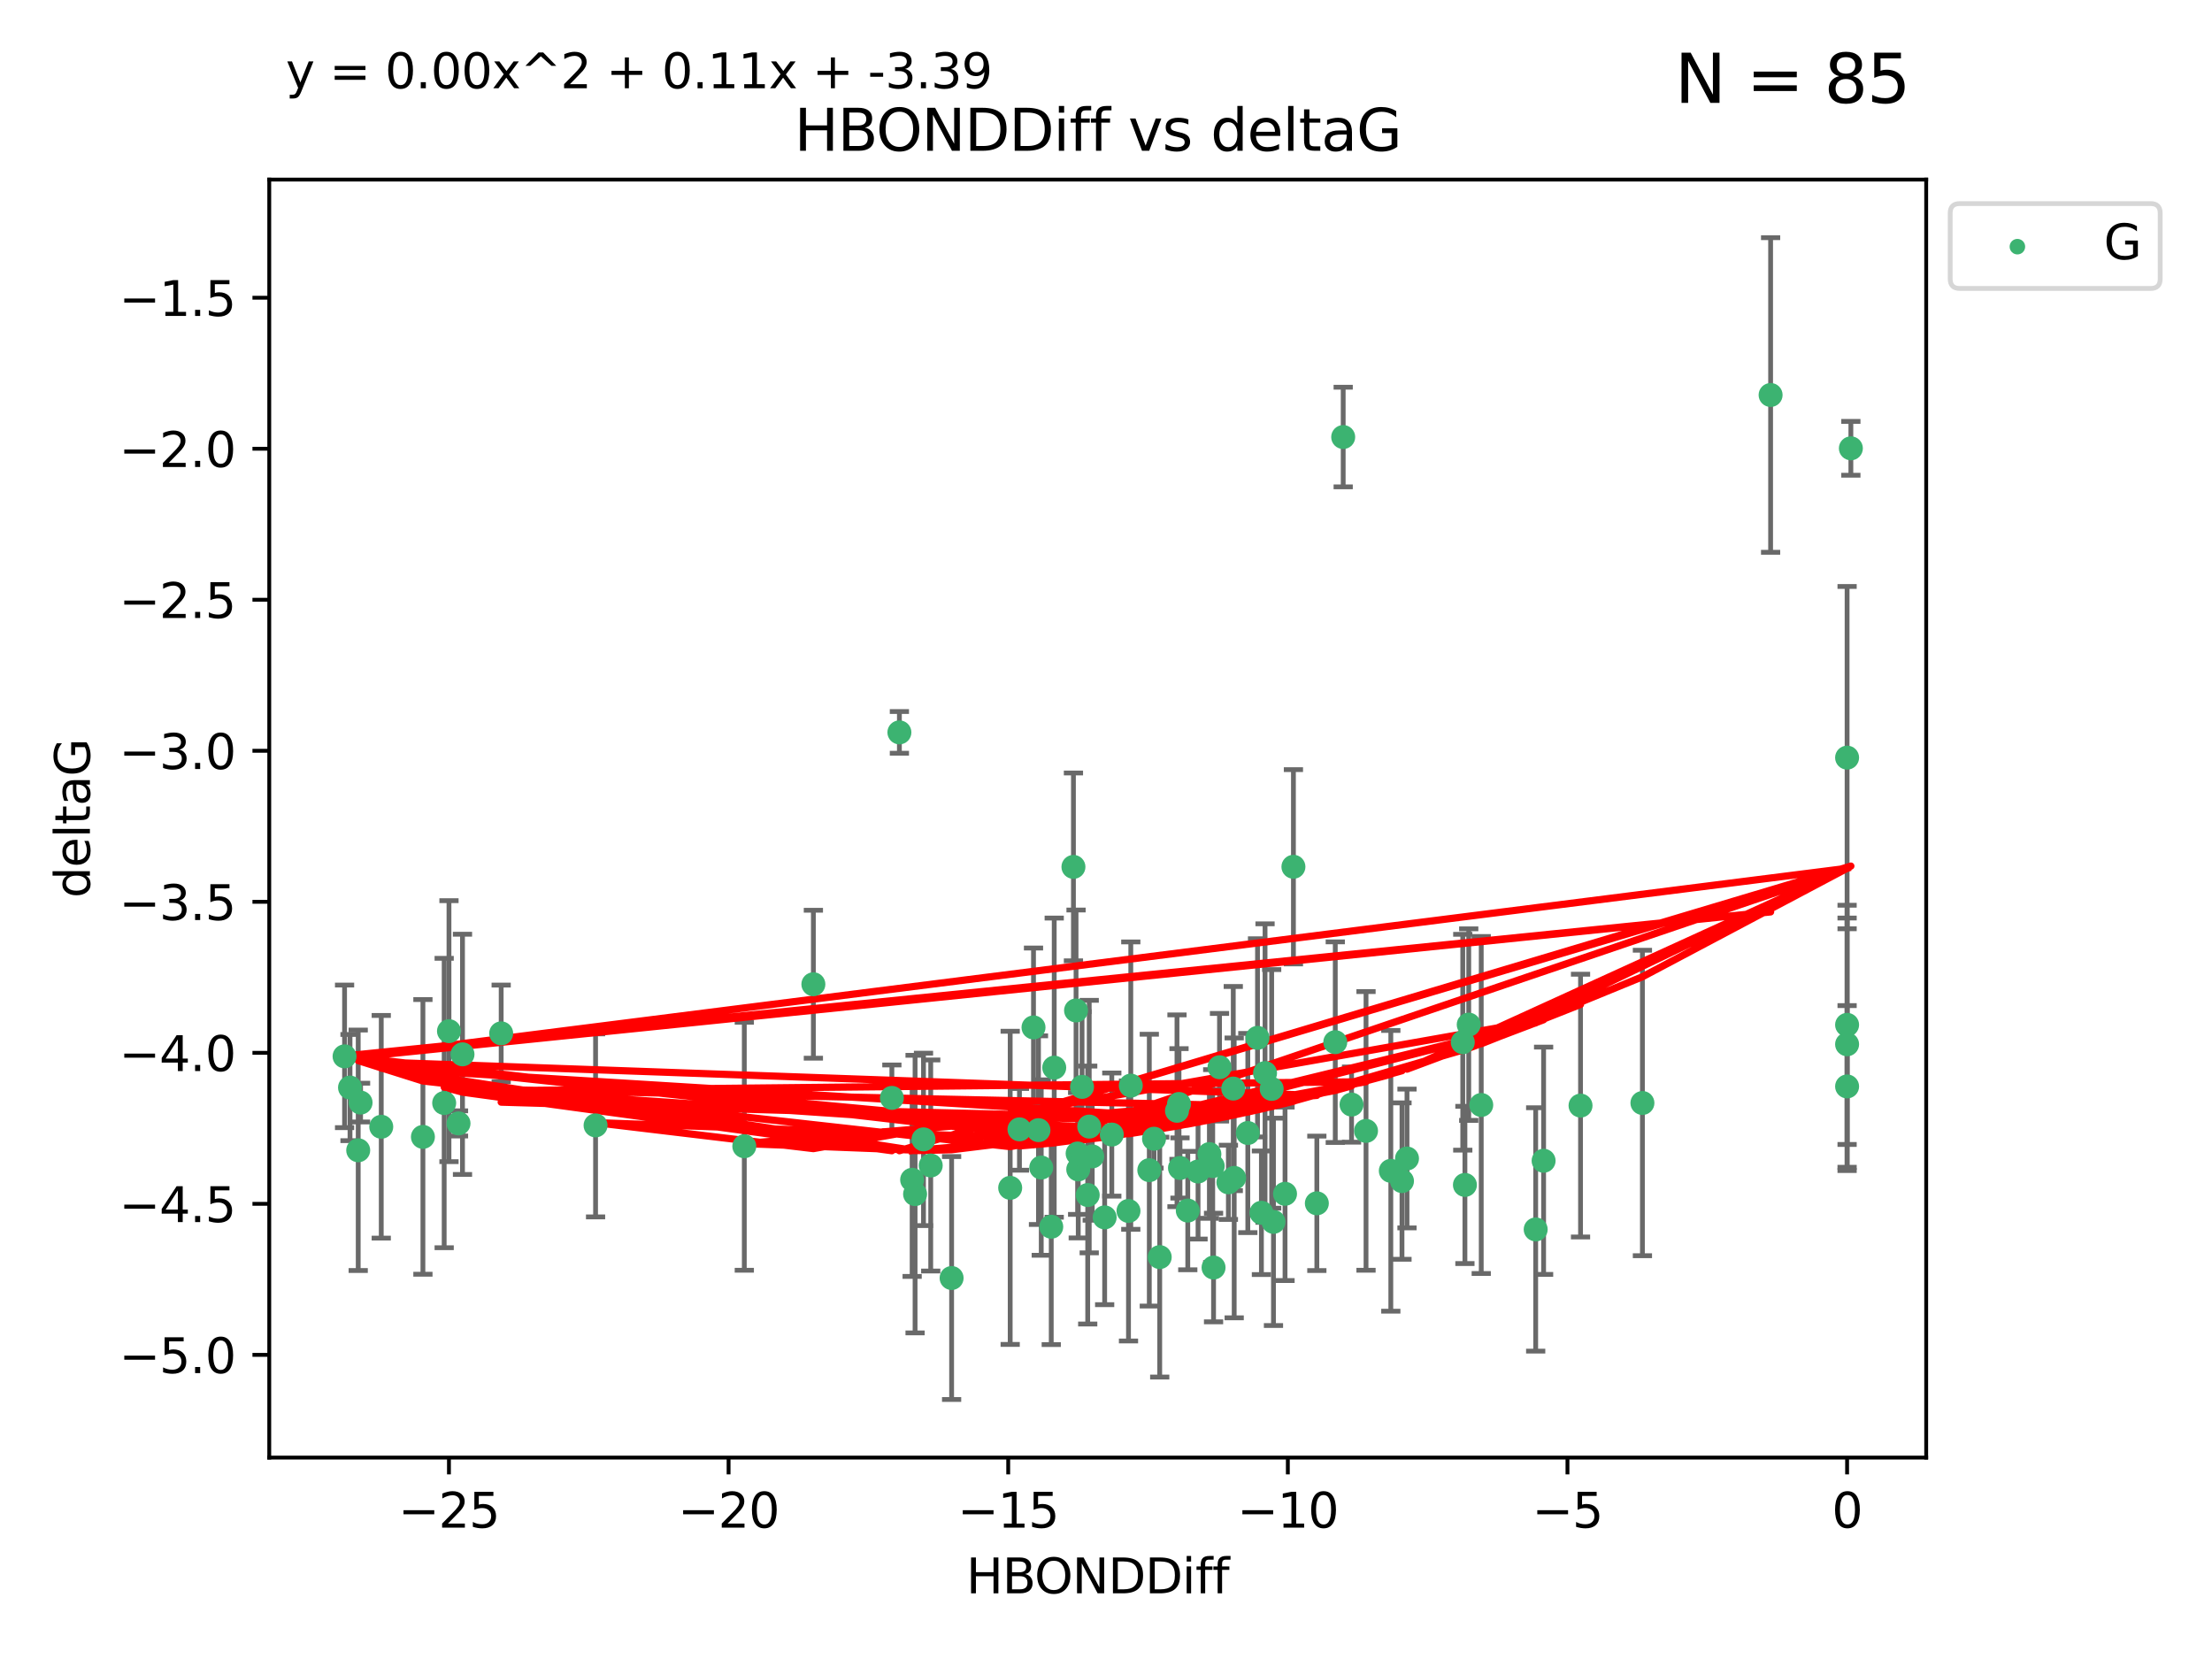 <?xml version="1.0" encoding="utf-8" standalone="no"?>
<!DOCTYPE svg PUBLIC "-//W3C//DTD SVG 1.1//EN"
  "http://www.w3.org/Graphics/SVG/1.1/DTD/svg11.dtd">
<svg xmlns:xlink="http://www.w3.org/1999/xlink" width="460.8pt" height="345.6pt" viewBox="0 0 460.8 345.6" xmlns="http://www.w3.org/2000/svg" version="1.1">
 <defs>
  <style type="text/css">*{stroke-linejoin: round; stroke-linecap: butt}</style>
 </defs>
 <g id="figure_1">
  <g id="patch_1">
   <path d="M 0 345.6 
L 460.8 345.6 
L 460.8 0 
L 0 0 
z
" style="fill: #ffffff"/>
  </g>
  <g id="axes_1">
   <g id="patch_2">
    <path d="M 56.09 303.64 
L 401.26 303.64 
L 401.26 37.411 
L 56.09 37.411 
z
" style="fill: #ffffff"/>
   </g>
   <g id="PathCollection_1">
    <defs>
     <path id="m0fe193628c" d="M 0 1.118 
C 0.297 1.118 0.581 1 0.791 0.791 
C 1 0.581 1.118 0.297 1.118 0 
C 1.118 -0.297 1 -0.581 0.791 -0.791 
C 0.581 -1 0.297 -1.118 0 -1.118 
C -0.297 -1.118 -0.581 -1 -0.791 -0.791 
C -1 -0.581 -1.118 -0.297 -1.118 0 
C -1.118 0.297 -1 0.581 -0.791 0.791 
C -0.581 1 -0.297 1.118 0 1.118 
z
" style="stroke: #3cb371"/>
    </defs>
    <g clip-path="url(#pdc9fe67c71)">
     <use xlink:href="#m0fe193628c" x="190.017" y="245.766" style="fill: #3cb371; stroke: #3cb371"/>
     <use xlink:href="#m0fe193628c" x="240.404" y="237.22" style="fill: #3cb371; stroke: #3cb371"/>
     <use xlink:href="#m0fe193628c" x="218.994" y="255.553" style="fill: #3cb371; stroke: #3cb371"/>
     <use xlink:href="#m0fe193628c" x="247.436" y="252.184" style="fill: #3cb371; stroke: #3cb371"/>
     <use xlink:href="#m0fe193628c" x="255.897" y="246.299" style="fill: #3cb371; stroke: #3cb371"/>
     <use xlink:href="#m0fe193628c" x="263.532" y="223.542" style="fill: #3cb371; stroke: #3cb371"/>
     <use xlink:href="#m0fe193628c" x="193.887" y="242.793" style="fill: #3cb371; stroke: #3cb371"/>
     <use xlink:href="#m0fe193628c" x="256.913" y="226.768" style="fill: #3cb371; stroke: #3cb371"/>
     <use xlink:href="#m0fe193628c" x="198.238" y="266.235" style="fill: #3cb371; stroke: #3cb371"/>
     <use xlink:href="#m0fe193628c" x="190.628" y="248.753" style="fill: #3cb371; stroke: #3cb371"/>
     <use xlink:href="#m0fe193628c" x="79.422" y="234.728" style="fill: #3cb371; stroke: #3cb371"/>
     <use xlink:href="#m0fe193628c" x="252.63" y="242.916" style="fill: #3cb371; stroke: #3cb371"/>
     <use xlink:href="#m0fe193628c" x="192.381" y="237.353" style="fill: #3cb371; stroke: #3cb371"/>
     <use xlink:href="#m0fe193628c" x="155.053" y="238.785" style="fill: #3cb371; stroke: #3cb371"/>
     <use xlink:href="#m0fe193628c" x="274.323" y="250.675" style="fill: #3cb371; stroke: #3cb371"/>
     <use xlink:href="#m0fe193628c" x="75.114" y="229.686" style="fill: #3cb371; stroke: #3cb371"/>
     <use xlink:href="#m0fe193628c" x="235.086" y="252.263" style="fill: #3cb371; stroke: #3cb371"/>
     <use xlink:href="#m0fe193628c" x="245.188" y="231.397" style="fill: #3cb371; stroke: #3cb371"/>
     <use xlink:href="#m0fe193628c" x="216.911" y="243.223" style="fill: #3cb371; stroke: #3cb371"/>
     <use xlink:href="#m0fe193628c" x="265.287" y="254.537" style="fill: #3cb371; stroke: #3cb371"/>
     <use xlink:href="#m0fe193628c" x="93.53" y="214.808" style="fill: #3cb371; stroke: #3cb371"/>
     <use xlink:href="#m0fe193628c" x="96.346" y="219.637" style="fill: #3cb371; stroke: #3cb371"/>
     <use xlink:href="#m0fe193628c" x="185.793" y="228.712" style="fill: #3cb371; stroke: #3cb371"/>
     <use xlink:href="#m0fe193628c" x="92.53" y="229.781" style="fill: #3cb371; stroke: #3cb371"/>
     <use xlink:href="#m0fe193628c" x="235.564" y="226.155" style="fill: #3cb371; stroke: #3cb371"/>
     <use xlink:href="#m0fe193628c" x="251.937" y="240.42" style="fill: #3cb371; stroke: #3cb371"/>
     <use xlink:href="#m0fe193628c" x="212.373" y="235.264" style="fill: #3cb371; stroke: #3cb371"/>
     <use xlink:href="#m0fe193628c" x="219.614" y="222.41" style="fill: #3cb371; stroke: #3cb371"/>
     <use xlink:href="#m0fe193628c" x="264.913" y="226.835" style="fill: #3cb371; stroke: #3cb371"/>
     <use xlink:href="#m0fe193628c" x="239.421" y="243.762" style="fill: #3cb371; stroke: #3cb371"/>
     <use xlink:href="#m0fe193628c" x="95.517" y="234.024" style="fill: #3cb371; stroke: #3cb371"/>
     <use xlink:href="#m0fe193628c" x="284.567" y="235.587" style="fill: #3cb371; stroke: #3cb371"/>
     <use xlink:href="#m0fe193628c" x="210.44" y="247.448" style="fill: #3cb371; stroke: #3cb371"/>
     <use xlink:href="#m0fe193628c" x="88.102" y="236.836" style="fill: #3cb371; stroke: #3cb371"/>
     <use xlink:href="#m0fe193628c" x="74.622" y="239.625" style="fill: #3cb371; stroke: #3cb371"/>
     <use xlink:href="#m0fe193628c" x="226.591" y="248.948" style="fill: #3cb371; stroke: #3cb371"/>
     <use xlink:href="#m0fe193628c" x="230.12" y="253.603" style="fill: #3cb371; stroke: #3cb371"/>
     <use xlink:href="#m0fe193628c" x="257.105" y="245.378" style="fill: #3cb371; stroke: #3cb371"/>
     <use xlink:href="#m0fe193628c" x="241.591" y="261.877" style="fill: #3cb371; stroke: #3cb371"/>
     <use xlink:href="#m0fe193628c" x="224.619" y="243.614" style="fill: #3cb371; stroke: #3cb371"/>
     <use xlink:href="#m0fe193628c" x="245.813" y="243.312" style="fill: #3cb371; stroke: #3cb371"/>
     <use xlink:href="#m0fe193628c" x="267.695" y="248.692" style="fill: #3cb371; stroke: #3cb371"/>
     <use xlink:href="#m0fe193628c" x="292.06" y="246.04" style="fill: #3cb371; stroke: #3cb371"/>
     <use xlink:href="#m0fe193628c" x="245.609" y="229.978" style="fill: #3cb371; stroke: #3cb371"/>
     <use xlink:href="#m0fe193628c" x="227.53" y="240.904" style="fill: #3cb371; stroke: #3cb371"/>
     <use xlink:href="#m0fe193628c" x="259.943" y="236.026" style="fill: #3cb371; stroke: #3cb371"/>
     <use xlink:href="#m0fe193628c" x="269.444" y="180.565" style="fill: #3cb371; stroke: #3cb371"/>
     <use xlink:href="#m0fe193628c" x="249.575" y="244.046" style="fill: #3cb371; stroke: #3cb371"/>
     <use xlink:href="#m0fe193628c" x="104.404" y="215.269" style="fill: #3cb371; stroke: #3cb371"/>
     <use xlink:href="#m0fe193628c" x="252.806" y="264.051" style="fill: #3cb371; stroke: #3cb371"/>
     <use xlink:href="#m0fe193628c" x="289.732" y="243.907" style="fill: #3cb371; stroke: #3cb371"/>
     <use xlink:href="#m0fe193628c" x="262.776" y="252.64" style="fill: #3cb371; stroke: #3cb371"/>
     <use xlink:href="#m0fe193628c" x="224.491" y="240.295" style="fill: #3cb371; stroke: #3cb371"/>
     <use xlink:href="#m0fe193628c" x="281.552" y="230.102" style="fill: #3cb371; stroke: #3cb371"/>
     <use xlink:href="#m0fe193628c" x="278.162" y="217.103" style="fill: #3cb371; stroke: #3cb371"/>
     <use xlink:href="#m0fe193628c" x="223.617" y="180.59" style="fill: #3cb371; stroke: #3cb371"/>
     <use xlink:href="#m0fe193628c" x="226.906" y="234.688" style="fill: #3cb371; stroke: #3cb371"/>
     <use xlink:href="#m0fe193628c" x="279.812" y="91.043" style="fill: #3cb371; stroke: #3cb371"/>
     <use xlink:href="#m0fe193628c" x="231.608" y="236.352" style="fill: #3cb371; stroke: #3cb371"/>
     <use xlink:href="#m0fe193628c" x="254.047" y="222.327" style="fill: #3cb371; stroke: #3cb371"/>
     <use xlink:href="#m0fe193628c" x="216.334" y="235.429" style="fill: #3cb371; stroke: #3cb371"/>
     <use xlink:href="#m0fe193628c" x="319.912" y="256.111" style="fill: #3cb371; stroke: #3cb371"/>
     <use xlink:href="#m0fe193628c" x="224.161" y="210.497" style="fill: #3cb371; stroke: #3cb371"/>
     <use xlink:href="#m0fe193628c" x="71.78" y="220.057" style="fill: #3cb371; stroke: #3cb371"/>
     <use xlink:href="#m0fe193628c" x="368.85" y="82.282" style="fill: #3cb371; stroke: #3cb371"/>
     <use xlink:href="#m0fe193628c" x="72.915" y="226.563" style="fill: #3cb371; stroke: #3cb371"/>
     <use xlink:href="#m0fe193628c" x="384.784" y="226.325" style="fill: #3cb371; stroke: #3cb371"/>
     <use xlink:href="#m0fe193628c" x="305.17" y="246.843" style="fill: #3cb371; stroke: #3cb371"/>
     <use xlink:href="#m0fe193628c" x="321.561" y="241.806" style="fill: #3cb371; stroke: #3cb371"/>
     <use xlink:href="#m0fe193628c" x="169.441" y="205.035" style="fill: #3cb371; stroke: #3cb371"/>
     <use xlink:href="#m0fe193628c" x="124.068" y="234.44" style="fill: #3cb371; stroke: #3cb371"/>
     <use xlink:href="#m0fe193628c" x="225.408" y="226.419" style="fill: #3cb371; stroke: #3cb371"/>
     <use xlink:href="#m0fe193628c" x="261.965" y="216.204" style="fill: #3cb371; stroke: #3cb371"/>
     <use xlink:href="#m0fe193628c" x="305.963" y="213.447" style="fill: #3cb371; stroke: #3cb371"/>
     <use xlink:href="#m0fe193628c" x="304.722" y="217.117" style="fill: #3cb371; stroke: #3cb371"/>
     <use xlink:href="#m0fe193628c" x="342.146" y="229.773" style="fill: #3cb371; stroke: #3cb371"/>
     <use xlink:href="#m0fe193628c" x="384.784" y="157.829" style="fill: #3cb371; stroke: #3cb371"/>
     <use xlink:href="#m0fe193628c" x="215.299" y="214.028" style="fill: #3cb371; stroke: #3cb371"/>
     <use xlink:href="#m0fe193628c" x="384.784" y="217.543" style="fill: #3cb371; stroke: #3cb371"/>
     <use xlink:href="#m0fe193628c" x="293.104" y="241.339" style="fill: #3cb371; stroke: #3cb371"/>
     <use xlink:href="#m0fe193628c" x="329.254" y="230.315" style="fill: #3cb371; stroke: #3cb371"/>
     <use xlink:href="#m0fe193628c" x="308.569" y="230.189" style="fill: #3cb371; stroke: #3cb371"/>
     <use xlink:href="#m0fe193628c" x="385.57" y="93.393" style="fill: #3cb371; stroke: #3cb371"/>
     <use xlink:href="#m0fe193628c" x="187.361" y="152.568" style="fill: #3cb371; stroke: #3cb371"/>
     <use xlink:href="#m0fe193628c" x="384.784" y="213.494" style="fill: #3cb371; stroke: #3cb371"/>
    </g>
   </g>
   <g id="matplotlib.axis_1">
    <g id="xtick_1">
     <g id="line2d_1">
      <defs>
       <path id="mef72fbd9dd" d="M 0 0 
L 0 3.5 
" style="stroke: #000000; stroke-width: 0.8"/>
      </defs>
      <g>
       <use xlink:href="#mef72fbd9dd" x="93.524" y="303.64" style="stroke: #000000; stroke-width: 0.8"/>
      </g>
     </g>
     <g id="text_1">
      <!-- −25 -->
      <g transform="translate(82.972 318.238)scale(0.1 -0.1)">
       <defs>
        <path id="DejaVuSans-2212" d="M 678 2272 
L 4684 2272 
L 4684 1741 
L 678 1741 
L 678 2272 
z
" transform="scale(0.016)"/>
        <path id="DejaVuSans-32" d="M 1228 531 
L 3431 531 
L 3431 0 
L 469 0 
L 469 531 
Q 828 903 1448 1529 
Q 2069 2156 2228 2338 
Q 2531 2678 2651 2914 
Q 2772 3150 2772 3378 
Q 2772 3750 2511 3984 
Q 2250 4219 1831 4219 
Q 1534 4219 1204 4116 
Q 875 4013 500 3803 
L 500 4441 
Q 881 4594 1212 4672 
Q 1544 4750 1819 4750 
Q 2544 4750 2975 4387 
Q 3406 4025 3406 3419 
Q 3406 3131 3298 2873 
Q 3191 2616 2906 2266 
Q 2828 2175 2409 1742 
Q 1991 1309 1228 531 
z
" transform="scale(0.016)"/>
        <path id="DejaVuSans-35" d="M 691 4666 
L 3169 4666 
L 3169 4134 
L 1269 4134 
L 1269 2991 
Q 1406 3038 1543 3061 
Q 1681 3084 1819 3084 
Q 2600 3084 3056 2656 
Q 3513 2228 3513 1497 
Q 3513 744 3044 326 
Q 2575 -91 1722 -91 
Q 1428 -91 1123 -41 
Q 819 9 494 109 
L 494 744 
Q 775 591 1075 516 
Q 1375 441 1709 441 
Q 2250 441 2565 725 
Q 2881 1009 2881 1497 
Q 2881 1984 2565 2268 
Q 2250 2553 1709 2553 
Q 1456 2553 1204 2497 
Q 953 2441 691 2322 
L 691 4666 
z
" transform="scale(0.016)"/>
       </defs>
       <use xlink:href="#DejaVuSans-2212"/>
       <use xlink:href="#DejaVuSans-32" x="83.789"/>
       <use xlink:href="#DejaVuSans-35" x="147.412"/>
      </g>
     </g>
    </g>
    <g id="xtick_2">
     <g id="line2d_2">
      <g>
       <use xlink:href="#mef72fbd9dd" x="151.776" y="303.64" style="stroke: #000000; stroke-width: 0.8"/>
      </g>
     </g>
     <g id="text_2">
      <!-- −20 -->
      <g transform="translate(141.224 318.238)scale(0.1 -0.1)">
       <defs>
        <path id="DejaVuSans-30" d="M 2034 4250 
Q 1547 4250 1301 3770 
Q 1056 3291 1056 2328 
Q 1056 1369 1301 889 
Q 1547 409 2034 409 
Q 2525 409 2770 889 
Q 3016 1369 3016 2328 
Q 3016 3291 2770 3770 
Q 2525 4250 2034 4250 
z
M 2034 4750 
Q 2819 4750 3233 4129 
Q 3647 3509 3647 2328 
Q 3647 1150 3233 529 
Q 2819 -91 2034 -91 
Q 1250 -91 836 529 
Q 422 1150 422 2328 
Q 422 3509 836 4129 
Q 1250 4750 2034 4750 
z
" transform="scale(0.016)"/>
       </defs>
       <use xlink:href="#DejaVuSans-2212"/>
       <use xlink:href="#DejaVuSans-32" x="83.789"/>
       <use xlink:href="#DejaVuSans-30" x="147.412"/>
      </g>
     </g>
    </g>
    <g id="xtick_3">
     <g id="line2d_3">
      <g>
       <use xlink:href="#mef72fbd9dd" x="210.028" y="303.64" style="stroke: #000000; stroke-width: 0.8"/>
      </g>
     </g>
     <g id="text_3">
      <!-- −15 -->
      <g transform="translate(199.476 318.238)scale(0.1 -0.1)">
       <defs>
        <path id="DejaVuSans-31" d="M 794 531 
L 1825 531 
L 1825 4091 
L 703 3866 
L 703 4441 
L 1819 4666 
L 2450 4666 
L 2450 531 
L 3481 531 
L 3481 0 
L 794 0 
L 794 531 
z
" transform="scale(0.016)"/>
       </defs>
       <use xlink:href="#DejaVuSans-2212"/>
       <use xlink:href="#DejaVuSans-31" x="83.789"/>
       <use xlink:href="#DejaVuSans-35" x="147.412"/>
      </g>
     </g>
    </g>
    <g id="xtick_4">
     <g id="line2d_4">
      <g>
       <use xlink:href="#mef72fbd9dd" x="268.28" y="303.64" style="stroke: #000000; stroke-width: 0.8"/>
      </g>
     </g>
     <g id="text_4">
      <!-- −10 -->
      <g transform="translate(257.728 318.238)scale(0.1 -0.1)">
       <use xlink:href="#DejaVuSans-2212"/>
       <use xlink:href="#DejaVuSans-31" x="83.789"/>
       <use xlink:href="#DejaVuSans-30" x="147.412"/>
      </g>
     </g>
    </g>
    <g id="xtick_5">
     <g id="line2d_5">
      <g>
       <use xlink:href="#mef72fbd9dd" x="326.532" y="303.64" style="stroke: #000000; stroke-width: 0.8"/>
      </g>
     </g>
     <g id="text_5">
      <!-- −5 -->
      <g transform="translate(319.161 318.238)scale(0.1 -0.1)">
       <use xlink:href="#DejaVuSans-2212"/>
       <use xlink:href="#DejaVuSans-35" x="83.789"/>
      </g>
     </g>
    </g>
    <g id="xtick_6">
     <g id="line2d_6">
      <g>
       <use xlink:href="#mef72fbd9dd" x="384.784" y="303.64" style="stroke: #000000; stroke-width: 0.8"/>
      </g>
     </g>
     <g id="text_6">
      <!-- 0 -->
      <g transform="translate(381.603 318.238)scale(0.1 -0.1)">
       <use xlink:href="#DejaVuSans-30"/>
      </g>
     </g>
    </g>
    <g id="text_7">
     <!-- HBONDDiff -->
     <g transform="translate(201.286 331.917)scale(0.1 -0.1)">
      <defs>
       <path id="DejaVuSans-48" d="M 628 4666 
L 1259 4666 
L 1259 2753 
L 3553 2753 
L 3553 4666 
L 4184 4666 
L 4184 0 
L 3553 0 
L 3553 2222 
L 1259 2222 
L 1259 0 
L 628 0 
L 628 4666 
z
" transform="scale(0.016)"/>
       <path id="DejaVuSans-42" d="M 1259 2228 
L 1259 519 
L 2272 519 
Q 2781 519 3026 730 
Q 3272 941 3272 1375 
Q 3272 1813 3026 2020 
Q 2781 2228 2272 2228 
L 1259 2228 
z
M 1259 4147 
L 1259 2741 
L 2194 2741 
Q 2656 2741 2882 2914 
Q 3109 3088 3109 3444 
Q 3109 3797 2882 3972 
Q 2656 4147 2194 4147 
L 1259 4147 
z
M 628 4666 
L 2241 4666 
Q 2963 4666 3353 4366 
Q 3744 4066 3744 3513 
Q 3744 3084 3544 2831 
Q 3344 2578 2956 2516 
Q 3422 2416 3680 2098 
Q 3938 1781 3938 1306 
Q 3938 681 3513 340 
Q 3088 0 2303 0 
L 628 0 
L 628 4666 
z
" transform="scale(0.016)"/>
       <path id="DejaVuSans-4f" d="M 2522 4238 
Q 1834 4238 1429 3725 
Q 1025 3213 1025 2328 
Q 1025 1447 1429 934 
Q 1834 422 2522 422 
Q 3209 422 3611 934 
Q 4013 1447 4013 2328 
Q 4013 3213 3611 3725 
Q 3209 4238 2522 4238 
z
M 2522 4750 
Q 3503 4750 4090 4092 
Q 4678 3434 4678 2328 
Q 4678 1225 4090 567 
Q 3503 -91 2522 -91 
Q 1538 -91 948 565 
Q 359 1222 359 2328 
Q 359 3434 948 4092 
Q 1538 4750 2522 4750 
z
" transform="scale(0.016)"/>
       <path id="DejaVuSans-4e" d="M 628 4666 
L 1478 4666 
L 3547 763 
L 3547 4666 
L 4159 4666 
L 4159 0 
L 3309 0 
L 1241 3903 
L 1241 0 
L 628 0 
L 628 4666 
z
" transform="scale(0.016)"/>
       <path id="DejaVuSans-44" d="M 1259 4147 
L 1259 519 
L 2022 519 
Q 2988 519 3436 956 
Q 3884 1394 3884 2338 
Q 3884 3275 3436 3711 
Q 2988 4147 2022 4147 
L 1259 4147 
z
M 628 4666 
L 1925 4666 
Q 3281 4666 3915 4102 
Q 4550 3538 4550 2338 
Q 4550 1131 3912 565 
Q 3275 0 1925 0 
L 628 0 
L 628 4666 
z
" transform="scale(0.016)"/>
       <path id="DejaVuSans-69" d="M 603 3500 
L 1178 3500 
L 1178 0 
L 603 0 
L 603 3500 
z
M 603 4863 
L 1178 4863 
L 1178 4134 
L 603 4134 
L 603 4863 
z
" transform="scale(0.016)"/>
       <path id="DejaVuSans-66" d="M 2375 4863 
L 2375 4384 
L 1825 4384 
Q 1516 4384 1395 4259 
Q 1275 4134 1275 3809 
L 1275 3500 
L 2222 3500 
L 2222 3053 
L 1275 3053 
L 1275 0 
L 697 0 
L 697 3053 
L 147 3053 
L 147 3500 
L 697 3500 
L 697 3744 
Q 697 4328 969 4595 
Q 1241 4863 1831 4863 
L 2375 4863 
z
" transform="scale(0.016)"/>
      </defs>
      <use xlink:href="#DejaVuSans-48"/>
      <use xlink:href="#DejaVuSans-42" x="75.195"/>
      <use xlink:href="#DejaVuSans-4f" x="142.049"/>
      <use xlink:href="#DejaVuSans-4e" x="220.76"/>
      <use xlink:href="#DejaVuSans-44" x="295.564"/>
      <use xlink:href="#DejaVuSans-44" x="372.566"/>
      <use xlink:href="#DejaVuSans-69" x="449.568"/>
      <use xlink:href="#DejaVuSans-66" x="477.352"/>
      <use xlink:href="#DejaVuSans-66" x="512.557"/>
     </g>
    </g>
   </g>
   <g id="matplotlib.axis_2">
    <g id="ytick_1">
     <g id="line2d_7">
      <defs>
       <path id="mb813592748" d="M 0 0 
L -3.5 0 
" style="stroke: #000000; stroke-width: 0.8"/>
      </defs>
      <g>
       <use xlink:href="#mb813592748" x="56.09" y="282.242" style="stroke: #000000; stroke-width: 0.8"/>
      </g>
     </g>
     <g id="text_8">
      <!-- −5.0 -->
      <g transform="translate(24.807 286.041)scale(0.1 -0.1)">
       <defs>
        <path id="DejaVuSans-2e" d="M 684 794 
L 1344 794 
L 1344 0 
L 684 0 
L 684 794 
z
" transform="scale(0.016)"/>
       </defs>
       <use xlink:href="#DejaVuSans-2212"/>
       <use xlink:href="#DejaVuSans-35" x="83.789"/>
       <use xlink:href="#DejaVuSans-2e" x="147.412"/>
       <use xlink:href="#DejaVuSans-30" x="179.199"/>
      </g>
     </g>
    </g>
    <g id="ytick_2">
     <g id="line2d_8">
      <g>
       <use xlink:href="#mb813592748" x="56.09" y="250.781" style="stroke: #000000; stroke-width: 0.8"/>
      </g>
     </g>
     <g id="text_9">
      <!-- −4.5 -->
      <g transform="translate(24.807 254.581)scale(0.1 -0.1)">
       <defs>
        <path id="DejaVuSans-34" d="M 2419 4116 
L 825 1625 
L 2419 1625 
L 2419 4116 
z
M 2253 4666 
L 3047 4666 
L 3047 1625 
L 3713 1625 
L 3713 1100 
L 3047 1100 
L 3047 0 
L 2419 0 
L 2419 1100 
L 313 1100 
L 313 1709 
L 2253 4666 
z
" transform="scale(0.016)"/>
       </defs>
       <use xlink:href="#DejaVuSans-2212"/>
       <use xlink:href="#DejaVuSans-34" x="83.789"/>
       <use xlink:href="#DejaVuSans-2e" x="147.412"/>
       <use xlink:href="#DejaVuSans-35" x="179.199"/>
      </g>
     </g>
    </g>
    <g id="ytick_3">
     <g id="line2d_9">
      <g>
       <use xlink:href="#mb813592748" x="56.09" y="219.321" style="stroke: #000000; stroke-width: 0.8"/>
      </g>
     </g>
     <g id="text_10">
      <!-- −4.0 -->
      <g transform="translate(24.807 223.12)scale(0.1 -0.1)">
       <use xlink:href="#DejaVuSans-2212"/>
       <use xlink:href="#DejaVuSans-34" x="83.789"/>
       <use xlink:href="#DejaVuSans-2e" x="147.412"/>
       <use xlink:href="#DejaVuSans-30" x="179.199"/>
      </g>
     </g>
    </g>
    <g id="ytick_4">
     <g id="line2d_10">
      <g>
       <use xlink:href="#mb813592748" x="56.09" y="187.861" style="stroke: #000000; stroke-width: 0.8"/>
      </g>
     </g>
     <g id="text_11">
      <!-- −3.5 -->
      <g transform="translate(24.807 191.66)scale(0.1 -0.1)">
       <defs>
        <path id="DejaVuSans-33" d="M 2597 2516 
Q 3050 2419 3304 2112 
Q 3559 1806 3559 1356 
Q 3559 666 3084 287 
Q 2609 -91 1734 -91 
Q 1441 -91 1130 -33 
Q 819 25 488 141 
L 488 750 
Q 750 597 1062 519 
Q 1375 441 1716 441 
Q 2309 441 2620 675 
Q 2931 909 2931 1356 
Q 2931 1769 2642 2001 
Q 2353 2234 1838 2234 
L 1294 2234 
L 1294 2753 
L 1863 2753 
Q 2328 2753 2575 2939 
Q 2822 3125 2822 3475 
Q 2822 3834 2567 4026 
Q 2313 4219 1838 4219 
Q 1578 4219 1281 4162 
Q 984 4106 628 3988 
L 628 4550 
Q 988 4650 1302 4700 
Q 1616 4750 1894 4750 
Q 2613 4750 3031 4423 
Q 3450 4097 3450 3541 
Q 3450 3153 3228 2886 
Q 3006 2619 2597 2516 
z
" transform="scale(0.016)"/>
       </defs>
       <use xlink:href="#DejaVuSans-2212"/>
       <use xlink:href="#DejaVuSans-33" x="83.789"/>
       <use xlink:href="#DejaVuSans-2e" x="147.412"/>
       <use xlink:href="#DejaVuSans-35" x="179.199"/>
      </g>
     </g>
    </g>
    <g id="ytick_5">
     <g id="line2d_11">
      <g>
       <use xlink:href="#mb813592748" x="56.09" y="156.401" style="stroke: #000000; stroke-width: 0.8"/>
      </g>
     </g>
     <g id="text_12">
      <!-- −3.0 -->
      <g transform="translate(24.807 160.2)scale(0.1 -0.1)">
       <use xlink:href="#DejaVuSans-2212"/>
       <use xlink:href="#DejaVuSans-33" x="83.789"/>
       <use xlink:href="#DejaVuSans-2e" x="147.412"/>
       <use xlink:href="#DejaVuSans-30" x="179.199"/>
      </g>
     </g>
    </g>
    <g id="ytick_6">
     <g id="line2d_12">
      <g>
       <use xlink:href="#mb813592748" x="56.09" y="124.94" style="stroke: #000000; stroke-width: 0.8"/>
      </g>
     </g>
     <g id="text_13">
      <!-- −2.5 -->
      <g transform="translate(24.807 128.74)scale(0.1 -0.1)">
       <use xlink:href="#DejaVuSans-2212"/>
       <use xlink:href="#DejaVuSans-32" x="83.789"/>
       <use xlink:href="#DejaVuSans-2e" x="147.412"/>
       <use xlink:href="#DejaVuSans-35" x="179.199"/>
      </g>
     </g>
    </g>
    <g id="ytick_7">
     <g id="line2d_13">
      <g>
       <use xlink:href="#mb813592748" x="56.09" y="93.48" style="stroke: #000000; stroke-width: 0.8"/>
      </g>
     </g>
     <g id="text_14">
      <!-- −2.0 -->
      <g transform="translate(24.807 97.279)scale(0.1 -0.1)">
       <use xlink:href="#DejaVuSans-2212"/>
       <use xlink:href="#DejaVuSans-32" x="83.789"/>
       <use xlink:href="#DejaVuSans-2e" x="147.412"/>
       <use xlink:href="#DejaVuSans-30" x="179.199"/>
      </g>
     </g>
    </g>
    <g id="ytick_8">
     <g id="line2d_14">
      <g>
       <use xlink:href="#mb813592748" x="56.09" y="62.02" style="stroke: #000000; stroke-width: 0.8"/>
      </g>
     </g>
     <g id="text_15">
      <!-- −1.5 -->
      <g transform="translate(24.807 65.819)scale(0.1 -0.1)">
       <use xlink:href="#DejaVuSans-2212"/>
       <use xlink:href="#DejaVuSans-31" x="83.789"/>
       <use xlink:href="#DejaVuSans-2e" x="147.412"/>
       <use xlink:href="#DejaVuSans-35" x="179.199"/>
      </g>
     </g>
    </g>
    <g id="text_16">
     <!-- deltaG -->
     <g transform="translate(18.727 187.064)rotate(-90)scale(0.1 -0.1)">
      <defs>
       <path id="DejaVuSans-64" d="M 2906 2969 
L 2906 4863 
L 3481 4863 
L 3481 0 
L 2906 0 
L 2906 525 
Q 2725 213 2448 61 
Q 2172 -91 1784 -91 
Q 1150 -91 751 415 
Q 353 922 353 1747 
Q 353 2572 751 3078 
Q 1150 3584 1784 3584 
Q 2172 3584 2448 3432 
Q 2725 3281 2906 2969 
z
M 947 1747 
Q 947 1113 1208 752 
Q 1469 391 1925 391 
Q 2381 391 2643 752 
Q 2906 1113 2906 1747 
Q 2906 2381 2643 2742 
Q 2381 3103 1925 3103 
Q 1469 3103 1208 2742 
Q 947 2381 947 1747 
z
" transform="scale(0.016)"/>
       <path id="DejaVuSans-65" d="M 3597 1894 
L 3597 1613 
L 953 1613 
Q 991 1019 1311 708 
Q 1631 397 2203 397 
Q 2534 397 2845 478 
Q 3156 559 3463 722 
L 3463 178 
Q 3153 47 2828 -22 
Q 2503 -91 2169 -91 
Q 1331 -91 842 396 
Q 353 884 353 1716 
Q 353 2575 817 3079 
Q 1281 3584 2069 3584 
Q 2775 3584 3186 3129 
Q 3597 2675 3597 1894 
z
M 3022 2063 
Q 3016 2534 2758 2815 
Q 2500 3097 2075 3097 
Q 1594 3097 1305 2825 
Q 1016 2553 972 2059 
L 3022 2063 
z
" transform="scale(0.016)"/>
       <path id="DejaVuSans-6c" d="M 603 4863 
L 1178 4863 
L 1178 0 
L 603 0 
L 603 4863 
z
" transform="scale(0.016)"/>
       <path id="DejaVuSans-74" d="M 1172 4494 
L 1172 3500 
L 2356 3500 
L 2356 3053 
L 1172 3053 
L 1172 1153 
Q 1172 725 1289 603 
Q 1406 481 1766 481 
L 2356 481 
L 2356 0 
L 1766 0 
Q 1100 0 847 248 
Q 594 497 594 1153 
L 594 3053 
L 172 3053 
L 172 3500 
L 594 3500 
L 594 4494 
L 1172 4494 
z
" transform="scale(0.016)"/>
       <path id="DejaVuSans-61" d="M 2194 1759 
Q 1497 1759 1228 1600 
Q 959 1441 959 1056 
Q 959 750 1161 570 
Q 1363 391 1709 391 
Q 2188 391 2477 730 
Q 2766 1069 2766 1631 
L 2766 1759 
L 2194 1759 
z
M 3341 1997 
L 3341 0 
L 2766 0 
L 2766 531 
Q 2569 213 2275 61 
Q 1981 -91 1556 -91 
Q 1019 -91 701 211 
Q 384 513 384 1019 
Q 384 1609 779 1909 
Q 1175 2209 1959 2209 
L 2766 2209 
L 2766 2266 
Q 2766 2663 2505 2880 
Q 2244 3097 1772 3097 
Q 1472 3097 1187 3025 
Q 903 2953 641 2809 
L 641 3341 
Q 956 3463 1253 3523 
Q 1550 3584 1831 3584 
Q 2591 3584 2966 3190 
Q 3341 2797 3341 1997 
z
" transform="scale(0.016)"/>
       <path id="DejaVuSans-47" d="M 3809 666 
L 3809 1919 
L 2778 1919 
L 2778 2438 
L 4434 2438 
L 4434 434 
Q 4069 175 3628 42 
Q 3188 -91 2688 -91 
Q 1594 -91 976 548 
Q 359 1188 359 2328 
Q 359 3472 976 4111 
Q 1594 4750 2688 4750 
Q 3144 4750 3555 4637 
Q 3966 4525 4313 4306 
L 4313 3634 
Q 3963 3931 3569 4081 
Q 3175 4231 2741 4231 
Q 1884 4231 1454 3753 
Q 1025 3275 1025 2328 
Q 1025 1384 1454 906 
Q 1884 428 2741 428 
Q 3075 428 3337 486 
Q 3600 544 3809 666 
z
" transform="scale(0.016)"/>
      </defs>
      <use xlink:href="#DejaVuSans-64"/>
      <use xlink:href="#DejaVuSans-65" x="63.477"/>
      <use xlink:href="#DejaVuSans-6c" x="125"/>
      <use xlink:href="#DejaVuSans-74" x="152.783"/>
      <use xlink:href="#DejaVuSans-61" x="191.992"/>
      <use xlink:href="#DejaVuSans-47" x="253.271"/>
     </g>
    </g>
   </g>
   <g id="LineCollection_1">
    <path d="M 190.017 265.902 
L 190.017 225.629 
" clip-path="url(#pdc9fe67c71)" style="fill: none; stroke: #696969"/>
    <path d="M 240.404 243.327 
L 240.404 231.113 
" clip-path="url(#pdc9fe67c71)" style="fill: none; stroke: #696969"/>
    <path d="M 218.994 280.102 
L 218.994 231.004 
" clip-path="url(#pdc9fe67c71)" style="fill: none; stroke: #696969"/>
    <path d="M 247.436 264.519 
L 247.436 239.848 
" clip-path="url(#pdc9fe67c71)" style="fill: none; stroke: #696969"/>
    <path d="M 255.897 254.03 
L 255.897 238.567 
" clip-path="url(#pdc9fe67c71)" style="fill: none; stroke: #696969"/>
    <path d="M 263.532 254.636 
L 263.532 192.449 
" clip-path="url(#pdc9fe67c71)" style="fill: none; stroke: #696969"/>
    <path d="M 193.887 264.778 
L 193.887 220.809 
" clip-path="url(#pdc9fe67c71)" style="fill: none; stroke: #696969"/>
    <path d="M 256.913 248.033 
L 256.913 205.503 
" clip-path="url(#pdc9fe67c71)" style="fill: none; stroke: #696969"/>
    <path d="M 198.238 291.539 
L 198.238 240.932 
" clip-path="url(#pdc9fe67c71)" style="fill: none; stroke: #696969"/>
    <path d="M 190.628 277.665 
L 190.628 219.842 
" clip-path="url(#pdc9fe67c71)" style="fill: none; stroke: #696969"/>
    <path d="M 79.422 257.919 
L 79.422 211.537 
" clip-path="url(#pdc9fe67c71)" style="fill: none; stroke: #696969"/>
    <path d="M 252.63 263.006 
L 252.63 222.827 
" clip-path="url(#pdc9fe67c71)" style="fill: none; stroke: #696969"/>
    <path d="M 192.381 255.31 
L 192.381 219.396 
" clip-path="url(#pdc9fe67c71)" style="fill: none; stroke: #696969"/>
    <path d="M 155.053 264.613 
L 155.053 212.958 
" clip-path="url(#pdc9fe67c71)" style="fill: none; stroke: #696969"/>
    <path d="M 274.323 264.679 
L 274.323 236.671 
" clip-path="url(#pdc9fe67c71)" style="fill: none; stroke: #696969"/>
    <path d="M 75.114 233.725 
L 75.114 225.647 
" clip-path="url(#pdc9fe67c71)" style="fill: none; stroke: #696969"/>
    <path d="M 235.086 279.349 
L 235.086 225.176 
" clip-path="url(#pdc9fe67c71)" style="fill: none; stroke: #696969"/>
    <path d="M 245.188 251.372 
L 245.188 211.421 
" clip-path="url(#pdc9fe67c71)" style="fill: none; stroke: #696969"/>
    <path d="M 216.911 261.491 
L 216.911 224.955 
" clip-path="url(#pdc9fe67c71)" style="fill: none; stroke: #696969"/>
    <path d="M 265.287 276.133 
L 265.287 232.941 
" clip-path="url(#pdc9fe67c71)" style="fill: none; stroke: #696969"/>
    <path d="M 93.53 241.99 
L 93.53 187.626 
" clip-path="url(#pdc9fe67c71)" style="fill: none; stroke: #696969"/>
    <path d="M 96.346 244.659 
L 96.346 194.616 
" clip-path="url(#pdc9fe67c71)" style="fill: none; stroke: #696969"/>
    <path d="M 185.793 235.567 
L 185.793 221.857 
" clip-path="url(#pdc9fe67c71)" style="fill: none; stroke: #696969"/>
    <path d="M 92.53 259.924 
L 92.53 199.637 
" clip-path="url(#pdc9fe67c71)" style="fill: none; stroke: #696969"/>
    <path d="M 235.564 256.092 
L 235.564 196.218 
" clip-path="url(#pdc9fe67c71)" style="fill: none; stroke: #696969"/>
    <path d="M 251.937 253.798 
L 251.937 227.042 
" clip-path="url(#pdc9fe67c71)" style="fill: none; stroke: #696969"/>
    <path d="M 212.373 243.774 
L 212.373 226.754 
" clip-path="url(#pdc9fe67c71)" style="fill: none; stroke: #696969"/>
    <path d="M 219.614 253.568 
L 219.614 191.252 
" clip-path="url(#pdc9fe67c71)" style="fill: none; stroke: #696969"/>
    <path d="M 264.913 251.689 
L 264.913 201.981 
" clip-path="url(#pdc9fe67c71)" style="fill: none; stroke: #696969"/>
    <path d="M 239.421 272.073 
L 239.421 215.45 
" clip-path="url(#pdc9fe67c71)" style="fill: none; stroke: #696969"/>
    <path d="M 95.517 236.649 
L 95.517 231.398 
" clip-path="url(#pdc9fe67c71)" style="fill: none; stroke: #696969"/>
    <path d="M 284.567 264.615 
L 284.567 206.56 
" clip-path="url(#pdc9fe67c71)" style="fill: none; stroke: #696969"/>
    <path d="M 210.44 280.067 
L 210.44 214.829 
" clip-path="url(#pdc9fe67c71)" style="fill: none; stroke: #696969"/>
    <path d="M 88.102 265.444 
L 88.102 208.227 
" clip-path="url(#pdc9fe67c71)" style="fill: none; stroke: #696969"/>
    <path d="M 74.622 264.673 
L 74.622 214.578 
" clip-path="url(#pdc9fe67c71)" style="fill: none; stroke: #696969"/>
    <path d="M 226.591 275.816 
L 226.591 222.08 
" clip-path="url(#pdc9fe67c71)" style="fill: none; stroke: #696969"/>
    <path d="M 230.12 271.788 
L 230.12 235.418 
" clip-path="url(#pdc9fe67c71)" style="fill: none; stroke: #696969"/>
    <path d="M 257.105 274.525 
L 257.105 216.23 
" clip-path="url(#pdc9fe67c71)" style="fill: none; stroke: #696969"/>
    <path d="M 241.591 286.864 
L 241.591 236.891 
" clip-path="url(#pdc9fe67c71)" style="fill: none; stroke: #696969"/>
    <path d="M 224.619 257.885 
L 224.619 229.342 
" clip-path="url(#pdc9fe67c71)" style="fill: none; stroke: #696969"/>
    <path d="M 245.813 249.582 
L 245.813 237.042 
" clip-path="url(#pdc9fe67c71)" style="fill: none; stroke: #696969"/>
    <path d="M 267.695 266.761 
L 267.695 230.624 
" clip-path="url(#pdc9fe67c71)" style="fill: none; stroke: #696969"/>
    <path d="M 292.06 262.332 
L 292.06 229.748 
" clip-path="url(#pdc9fe67c71)" style="fill: none; stroke: #696969"/>
    <path d="M 245.609 241.505 
L 245.609 218.451 
" clip-path="url(#pdc9fe67c71)" style="fill: none; stroke: #696969"/>
    <path d="M 227.53 254.192 
L 227.53 227.616 
" clip-path="url(#pdc9fe67c71)" style="fill: none; stroke: #696969"/>
    <path d="M 259.943 256.774 
L 259.943 215.277 
" clip-path="url(#pdc9fe67c71)" style="fill: none; stroke: #696969"/>
    <path d="M 269.444 200.804 
L 269.444 160.326 
" clip-path="url(#pdc9fe67c71)" style="fill: none; stroke: #696969"/>
    <path d="M 249.575 258.118 
L 249.575 229.974 
" clip-path="url(#pdc9fe67c71)" style="fill: none; stroke: #696969"/>
    <path d="M 104.404 225.328 
L 104.404 205.21 
" clip-path="url(#pdc9fe67c71)" style="fill: none; stroke: #696969"/>
    <path d="M 252.806 275.362 
L 252.806 252.74 
" clip-path="url(#pdc9fe67c71)" style="fill: none; stroke: #696969"/>
    <path d="M 289.732 273.148 
L 289.732 214.667 
" clip-path="url(#pdc9fe67c71)" style="fill: none; stroke: #696969"/>
    <path d="M 262.776 265.51 
L 262.776 239.77 
" clip-path="url(#pdc9fe67c71)" style="fill: none; stroke: #696969"/>
    <path d="M 224.491 252.982 
L 224.491 227.607 
" clip-path="url(#pdc9fe67c71)" style="fill: none; stroke: #696969"/>
    <path d="M 281.552 237.936 
L 281.552 222.268 
" clip-path="url(#pdc9fe67c71)" style="fill: none; stroke: #696969"/>
    <path d="M 278.162 237.996 
L 278.162 196.211 
" clip-path="url(#pdc9fe67c71)" style="fill: none; stroke: #696969"/>
    <path d="M 223.617 200.149 
L 223.617 161.03 
" clip-path="url(#pdc9fe67c71)" style="fill: none; stroke: #696969"/>
    <path d="M 226.906 260.99 
L 226.906 208.385 
" clip-path="url(#pdc9fe67c71)" style="fill: none; stroke: #696969"/>
    <path d="M 279.812 101.419 
L 279.812 80.667 
" clip-path="url(#pdc9fe67c71)" style="fill: none; stroke: #696969"/>
    <path d="M 231.608 249.176 
L 231.608 223.528 
" clip-path="url(#pdc9fe67c71)" style="fill: none; stroke: #696969"/>
    <path d="M 254.047 233.534 
L 254.047 211.121 
" clip-path="url(#pdc9fe67c71)" style="fill: none; stroke: #696969"/>
    <path d="M 216.334 255.078 
L 216.334 215.78 
" clip-path="url(#pdc9fe67c71)" style="fill: none; stroke: #696969"/>
    <path d="M 319.912 281.461 
L 319.912 230.761 
" clip-path="url(#pdc9fe67c71)" style="fill: none; stroke: #696969"/>
    <path d="M 224.161 231.417 
L 224.161 189.577 
" clip-path="url(#pdc9fe67c71)" style="fill: none; stroke: #696969"/>
    <path d="M 71.78 234.908 
L 71.78 205.206 
" clip-path="url(#pdc9fe67c71)" style="fill: none; stroke: #696969"/>
    <path d="M 368.85 115.051 
L 368.85 49.513 
" clip-path="url(#pdc9fe67c71)" style="fill: none; stroke: #696969"/>
    <path d="M 72.915 237.623 
L 72.915 215.503 
" clip-path="url(#pdc9fe67c71)" style="fill: none; stroke: #696969"/>
    <path d="M 384.784 243.163 
L 384.784 209.487 
" clip-path="url(#pdc9fe67c71)" style="fill: none; stroke: #696969"/>
    <path d="M 305.17 263.222 
L 305.17 230.464 
" clip-path="url(#pdc9fe67c71)" style="fill: none; stroke: #696969"/>
    <path d="M 321.561 265.481 
L 321.561 218.131 
" clip-path="url(#pdc9fe67c71)" style="fill: none; stroke: #696969"/>
    <path d="M 169.441 220.444 
L 169.441 189.626 
" clip-path="url(#pdc9fe67c71)" style="fill: none; stroke: #696969"/>
    <path d="M 124.068 253.5 
L 124.068 215.38 
" clip-path="url(#pdc9fe67c71)" style="fill: none; stroke: #696969"/>
    <path d="M 225.408 242.085 
L 225.408 210.753 
" clip-path="url(#pdc9fe67c71)" style="fill: none; stroke: #696969"/>
    <path d="M 261.965 236.847 
L 261.965 195.561 
" clip-path="url(#pdc9fe67c71)" style="fill: none; stroke: #696969"/>
    <path d="M 305.963 233.399 
L 305.963 193.494 
" clip-path="url(#pdc9fe67c71)" style="fill: none; stroke: #696969"/>
    <path d="M 304.722 239.6 
L 304.722 194.634 
" clip-path="url(#pdc9fe67c71)" style="fill: none; stroke: #696969"/>
    <path d="M 342.146 261.588 
L 342.146 197.957 
" clip-path="url(#pdc9fe67c71)" style="fill: none; stroke: #696969"/>
    <path d="M 384.784 193.482 
L 384.784 122.177 
" clip-path="url(#pdc9fe67c71)" style="fill: none; stroke: #696969"/>
    <path d="M 215.299 230.566 
L 215.299 197.491 
" clip-path="url(#pdc9fe67c71)" style="fill: none; stroke: #696969"/>
    <path d="M 384.784 243.845 
L 384.784 191.242 
" clip-path="url(#pdc9fe67c71)" style="fill: none; stroke: #696969"/>
    <path d="M 293.104 255.796 
L 293.104 226.883 
" clip-path="url(#pdc9fe67c71)" style="fill: none; stroke: #696969"/>
    <path d="M 329.254 257.683 
L 329.254 202.947 
" clip-path="url(#pdc9fe67c71)" style="fill: none; stroke: #696969"/>
    <path d="M 308.569 265.289 
L 308.569 195.089 
" clip-path="url(#pdc9fe67c71)" style="fill: none; stroke: #696969"/>
    <path d="M 385.57 99.001 
L 385.57 87.786 
" clip-path="url(#pdc9fe67c71)" style="fill: none; stroke: #696969"/>
    <path d="M 187.361 156.915 
L 187.361 148.22 
" clip-path="url(#pdc9fe67c71)" style="fill: none; stroke: #696969"/>
    <path d="M 384.784 238.411 
L 384.784 188.578 
" clip-path="url(#pdc9fe67c71)" style="fill: none; stroke: #696969"/>
   </g>
   <g id="line2d_15">
    <defs>
     <path id="m43121d9c74" d="M 2 0 
L -2 -0 
" style="stroke: #696969"/>
    </defs>
    <g clip-path="url(#pdc9fe67c71)">
     <use xlink:href="#m43121d9c74" x="190.017" y="265.902" style="fill: #696969; stroke: #696969"/>
     <use xlink:href="#m43121d9c74" x="240.404" y="243.327" style="fill: #696969; stroke: #696969"/>
     <use xlink:href="#m43121d9c74" x="218.994" y="280.102" style="fill: #696969; stroke: #696969"/>
     <use xlink:href="#m43121d9c74" x="247.436" y="264.519" style="fill: #696969; stroke: #696969"/>
     <use xlink:href="#m43121d9c74" x="255.897" y="254.03" style="fill: #696969; stroke: #696969"/>
     <use xlink:href="#m43121d9c74" x="263.532" y="254.636" style="fill: #696969; stroke: #696969"/>
     <use xlink:href="#m43121d9c74" x="193.887" y="264.778" style="fill: #696969; stroke: #696969"/>
     <use xlink:href="#m43121d9c74" x="256.913" y="248.033" style="fill: #696969; stroke: #696969"/>
     <use xlink:href="#m43121d9c74" x="198.238" y="291.539" style="fill: #696969; stroke: #696969"/>
     <use xlink:href="#m43121d9c74" x="190.628" y="277.665" style="fill: #696969; stroke: #696969"/>
     <use xlink:href="#m43121d9c74" x="79.422" y="257.919" style="fill: #696969; stroke: #696969"/>
     <use xlink:href="#m43121d9c74" x="252.63" y="263.006" style="fill: #696969; stroke: #696969"/>
     <use xlink:href="#m43121d9c74" x="192.381" y="255.31" style="fill: #696969; stroke: #696969"/>
     <use xlink:href="#m43121d9c74" x="155.053" y="264.613" style="fill: #696969; stroke: #696969"/>
     <use xlink:href="#m43121d9c74" x="274.323" y="264.679" style="fill: #696969; stroke: #696969"/>
     <use xlink:href="#m43121d9c74" x="75.114" y="233.725" style="fill: #696969; stroke: #696969"/>
     <use xlink:href="#m43121d9c74" x="235.086" y="279.349" style="fill: #696969; stroke: #696969"/>
     <use xlink:href="#m43121d9c74" x="245.188" y="251.372" style="fill: #696969; stroke: #696969"/>
     <use xlink:href="#m43121d9c74" x="216.911" y="261.491" style="fill: #696969; stroke: #696969"/>
     <use xlink:href="#m43121d9c74" x="265.287" y="276.133" style="fill: #696969; stroke: #696969"/>
     <use xlink:href="#m43121d9c74" x="93.53" y="241.99" style="fill: #696969; stroke: #696969"/>
     <use xlink:href="#m43121d9c74" x="96.346" y="244.659" style="fill: #696969; stroke: #696969"/>
     <use xlink:href="#m43121d9c74" x="185.793" y="235.567" style="fill: #696969; stroke: #696969"/>
     <use xlink:href="#m43121d9c74" x="92.53" y="259.924" style="fill: #696969; stroke: #696969"/>
     <use xlink:href="#m43121d9c74" x="235.564" y="256.092" style="fill: #696969; stroke: #696969"/>
     <use xlink:href="#m43121d9c74" x="251.937" y="253.798" style="fill: #696969; stroke: #696969"/>
     <use xlink:href="#m43121d9c74" x="212.373" y="243.774" style="fill: #696969; stroke: #696969"/>
     <use xlink:href="#m43121d9c74" x="219.614" y="253.568" style="fill: #696969; stroke: #696969"/>
     <use xlink:href="#m43121d9c74" x="264.913" y="251.689" style="fill: #696969; stroke: #696969"/>
     <use xlink:href="#m43121d9c74" x="239.421" y="272.073" style="fill: #696969; stroke: #696969"/>
     <use xlink:href="#m43121d9c74" x="95.517" y="236.649" style="fill: #696969; stroke: #696969"/>
     <use xlink:href="#m43121d9c74" x="284.567" y="264.615" style="fill: #696969; stroke: #696969"/>
     <use xlink:href="#m43121d9c74" x="210.44" y="280.067" style="fill: #696969; stroke: #696969"/>
     <use xlink:href="#m43121d9c74" x="88.102" y="265.444" style="fill: #696969; stroke: #696969"/>
     <use xlink:href="#m43121d9c74" x="74.622" y="264.673" style="fill: #696969; stroke: #696969"/>
     <use xlink:href="#m43121d9c74" x="226.591" y="275.816" style="fill: #696969; stroke: #696969"/>
     <use xlink:href="#m43121d9c74" x="230.12" y="271.788" style="fill: #696969; stroke: #696969"/>
     <use xlink:href="#m43121d9c74" x="257.105" y="274.525" style="fill: #696969; stroke: #696969"/>
     <use xlink:href="#m43121d9c74" x="241.591" y="286.864" style="fill: #696969; stroke: #696969"/>
     <use xlink:href="#m43121d9c74" x="224.619" y="257.885" style="fill: #696969; stroke: #696969"/>
     <use xlink:href="#m43121d9c74" x="245.813" y="249.582" style="fill: #696969; stroke: #696969"/>
     <use xlink:href="#m43121d9c74" x="267.695" y="266.761" style="fill: #696969; stroke: #696969"/>
     <use xlink:href="#m43121d9c74" x="292.06" y="262.332" style="fill: #696969; stroke: #696969"/>
     <use xlink:href="#m43121d9c74" x="245.609" y="241.505" style="fill: #696969; stroke: #696969"/>
     <use xlink:href="#m43121d9c74" x="227.53" y="254.192" style="fill: #696969; stroke: #696969"/>
     <use xlink:href="#m43121d9c74" x="259.943" y="256.774" style="fill: #696969; stroke: #696969"/>
     <use xlink:href="#m43121d9c74" x="269.444" y="200.804" style="fill: #696969; stroke: #696969"/>
     <use xlink:href="#m43121d9c74" x="249.575" y="258.118" style="fill: #696969; stroke: #696969"/>
     <use xlink:href="#m43121d9c74" x="104.404" y="225.328" style="fill: #696969; stroke: #696969"/>
     <use xlink:href="#m43121d9c74" x="252.806" y="275.362" style="fill: #696969; stroke: #696969"/>
     <use xlink:href="#m43121d9c74" x="289.732" y="273.148" style="fill: #696969; stroke: #696969"/>
     <use xlink:href="#m43121d9c74" x="262.776" y="265.51" style="fill: #696969; stroke: #696969"/>
     <use xlink:href="#m43121d9c74" x="224.491" y="252.982" style="fill: #696969; stroke: #696969"/>
     <use xlink:href="#m43121d9c74" x="281.552" y="237.936" style="fill: #696969; stroke: #696969"/>
     <use xlink:href="#m43121d9c74" x="278.162" y="237.996" style="fill: #696969; stroke: #696969"/>
     <use xlink:href="#m43121d9c74" x="223.617" y="200.149" style="fill: #696969; stroke: #696969"/>
     <use xlink:href="#m43121d9c74" x="226.906" y="260.99" style="fill: #696969; stroke: #696969"/>
     <use xlink:href="#m43121d9c74" x="279.812" y="101.419" style="fill: #696969; stroke: #696969"/>
     <use xlink:href="#m43121d9c74" x="231.608" y="249.176" style="fill: #696969; stroke: #696969"/>
     <use xlink:href="#m43121d9c74" x="254.047" y="233.534" style="fill: #696969; stroke: #696969"/>
     <use xlink:href="#m43121d9c74" x="216.334" y="255.078" style="fill: #696969; stroke: #696969"/>
     <use xlink:href="#m43121d9c74" x="319.912" y="281.461" style="fill: #696969; stroke: #696969"/>
     <use xlink:href="#m43121d9c74" x="224.161" y="231.417" style="fill: #696969; stroke: #696969"/>
     <use xlink:href="#m43121d9c74" x="71.78" y="234.908" style="fill: #696969; stroke: #696969"/>
     <use xlink:href="#m43121d9c74" x="368.85" y="115.051" style="fill: #696969; stroke: #696969"/>
     <use xlink:href="#m43121d9c74" x="72.915" y="237.623" style="fill: #696969; stroke: #696969"/>
     <use xlink:href="#m43121d9c74" x="384.784" y="243.163" style="fill: #696969; stroke: #696969"/>
     <use xlink:href="#m43121d9c74" x="305.17" y="263.222" style="fill: #696969; stroke: #696969"/>
     <use xlink:href="#m43121d9c74" x="321.561" y="265.481" style="fill: #696969; stroke: #696969"/>
     <use xlink:href="#m43121d9c74" x="169.441" y="220.444" style="fill: #696969; stroke: #696969"/>
     <use xlink:href="#m43121d9c74" x="124.068" y="253.5" style="fill: #696969; stroke: #696969"/>
     <use xlink:href="#m43121d9c74" x="225.408" y="242.085" style="fill: #696969; stroke: #696969"/>
     <use xlink:href="#m43121d9c74" x="261.965" y="236.847" style="fill: #696969; stroke: #696969"/>
     <use xlink:href="#m43121d9c74" x="305.963" y="233.399" style="fill: #696969; stroke: #696969"/>
     <use xlink:href="#m43121d9c74" x="304.722" y="239.6" style="fill: #696969; stroke: #696969"/>
     <use xlink:href="#m43121d9c74" x="342.146" y="261.588" style="fill: #696969; stroke: #696969"/>
     <use xlink:href="#m43121d9c74" x="384.784" y="193.482" style="fill: #696969; stroke: #696969"/>
     <use xlink:href="#m43121d9c74" x="215.299" y="230.566" style="fill: #696969; stroke: #696969"/>
     <use xlink:href="#m43121d9c74" x="384.784" y="243.845" style="fill: #696969; stroke: #696969"/>
     <use xlink:href="#m43121d9c74" x="293.104" y="255.796" style="fill: #696969; stroke: #696969"/>
     <use xlink:href="#m43121d9c74" x="329.254" y="257.683" style="fill: #696969; stroke: #696969"/>
     <use xlink:href="#m43121d9c74" x="308.569" y="265.289" style="fill: #696969; stroke: #696969"/>
     <use xlink:href="#m43121d9c74" x="385.57" y="99.001" style="fill: #696969; stroke: #696969"/>
     <use xlink:href="#m43121d9c74" x="187.361" y="156.915" style="fill: #696969; stroke: #696969"/>
     <use xlink:href="#m43121d9c74" x="384.784" y="238.411" style="fill: #696969; stroke: #696969"/>
    </g>
   </g>
   <g id="line2d_16">
    <g clip-path="url(#pdc9fe67c71)">
     <use xlink:href="#m43121d9c74" x="190.017" y="225.629" style="fill: #696969; stroke: #696969"/>
     <use xlink:href="#m43121d9c74" x="240.404" y="231.113" style="fill: #696969; stroke: #696969"/>
     <use xlink:href="#m43121d9c74" x="218.994" y="231.004" style="fill: #696969; stroke: #696969"/>
     <use xlink:href="#m43121d9c74" x="247.436" y="239.848" style="fill: #696969; stroke: #696969"/>
     <use xlink:href="#m43121d9c74" x="255.897" y="238.567" style="fill: #696969; stroke: #696969"/>
     <use xlink:href="#m43121d9c74" x="263.532" y="192.449" style="fill: #696969; stroke: #696969"/>
     <use xlink:href="#m43121d9c74" x="193.887" y="220.809" style="fill: #696969; stroke: #696969"/>
     <use xlink:href="#m43121d9c74" x="256.913" y="205.503" style="fill: #696969; stroke: #696969"/>
     <use xlink:href="#m43121d9c74" x="198.238" y="240.932" style="fill: #696969; stroke: #696969"/>
     <use xlink:href="#m43121d9c74" x="190.628" y="219.842" style="fill: #696969; stroke: #696969"/>
     <use xlink:href="#m43121d9c74" x="79.422" y="211.537" style="fill: #696969; stroke: #696969"/>
     <use xlink:href="#m43121d9c74" x="252.63" y="222.827" style="fill: #696969; stroke: #696969"/>
     <use xlink:href="#m43121d9c74" x="192.381" y="219.396" style="fill: #696969; stroke: #696969"/>
     <use xlink:href="#m43121d9c74" x="155.053" y="212.958" style="fill: #696969; stroke: #696969"/>
     <use xlink:href="#m43121d9c74" x="274.323" y="236.671" style="fill: #696969; stroke: #696969"/>
     <use xlink:href="#m43121d9c74" x="75.114" y="225.647" style="fill: #696969; stroke: #696969"/>
     <use xlink:href="#m43121d9c74" x="235.086" y="225.176" style="fill: #696969; stroke: #696969"/>
     <use xlink:href="#m43121d9c74" x="245.188" y="211.421" style="fill: #696969; stroke: #696969"/>
     <use xlink:href="#m43121d9c74" x="216.911" y="224.955" style="fill: #696969; stroke: #696969"/>
     <use xlink:href="#m43121d9c74" x="265.287" y="232.941" style="fill: #696969; stroke: #696969"/>
     <use xlink:href="#m43121d9c74" x="93.53" y="187.626" style="fill: #696969; stroke: #696969"/>
     <use xlink:href="#m43121d9c74" x="96.346" y="194.616" style="fill: #696969; stroke: #696969"/>
     <use xlink:href="#m43121d9c74" x="185.793" y="221.857" style="fill: #696969; stroke: #696969"/>
     <use xlink:href="#m43121d9c74" x="92.53" y="199.637" style="fill: #696969; stroke: #696969"/>
     <use xlink:href="#m43121d9c74" x="235.564" y="196.218" style="fill: #696969; stroke: #696969"/>
     <use xlink:href="#m43121d9c74" x="251.937" y="227.042" style="fill: #696969; stroke: #696969"/>
     <use xlink:href="#m43121d9c74" x="212.373" y="226.754" style="fill: #696969; stroke: #696969"/>
     <use xlink:href="#m43121d9c74" x="219.614" y="191.252" style="fill: #696969; stroke: #696969"/>
     <use xlink:href="#m43121d9c74" x="264.913" y="201.981" style="fill: #696969; stroke: #696969"/>
     <use xlink:href="#m43121d9c74" x="239.421" y="215.45" style="fill: #696969; stroke: #696969"/>
     <use xlink:href="#m43121d9c74" x="95.517" y="231.398" style="fill: #696969; stroke: #696969"/>
     <use xlink:href="#m43121d9c74" x="284.567" y="206.56" style="fill: #696969; stroke: #696969"/>
     <use xlink:href="#m43121d9c74" x="210.44" y="214.829" style="fill: #696969; stroke: #696969"/>
     <use xlink:href="#m43121d9c74" x="88.102" y="208.227" style="fill: #696969; stroke: #696969"/>
     <use xlink:href="#m43121d9c74" x="74.622" y="214.578" style="fill: #696969; stroke: #696969"/>
     <use xlink:href="#m43121d9c74" x="226.591" y="222.08" style="fill: #696969; stroke: #696969"/>
     <use xlink:href="#m43121d9c74" x="230.12" y="235.418" style="fill: #696969; stroke: #696969"/>
     <use xlink:href="#m43121d9c74" x="257.105" y="216.23" style="fill: #696969; stroke: #696969"/>
     <use xlink:href="#m43121d9c74" x="241.591" y="236.891" style="fill: #696969; stroke: #696969"/>
     <use xlink:href="#m43121d9c74" x="224.619" y="229.342" style="fill: #696969; stroke: #696969"/>
     <use xlink:href="#m43121d9c74" x="245.813" y="237.042" style="fill: #696969; stroke: #696969"/>
     <use xlink:href="#m43121d9c74" x="267.695" y="230.624" style="fill: #696969; stroke: #696969"/>
     <use xlink:href="#m43121d9c74" x="292.06" y="229.748" style="fill: #696969; stroke: #696969"/>
     <use xlink:href="#m43121d9c74" x="245.609" y="218.451" style="fill: #696969; stroke: #696969"/>
     <use xlink:href="#m43121d9c74" x="227.53" y="227.616" style="fill: #696969; stroke: #696969"/>
     <use xlink:href="#m43121d9c74" x="259.943" y="215.277" style="fill: #696969; stroke: #696969"/>
     <use xlink:href="#m43121d9c74" x="269.444" y="160.326" style="fill: #696969; stroke: #696969"/>
     <use xlink:href="#m43121d9c74" x="249.575" y="229.974" style="fill: #696969; stroke: #696969"/>
     <use xlink:href="#m43121d9c74" x="104.404" y="205.21" style="fill: #696969; stroke: #696969"/>
     <use xlink:href="#m43121d9c74" x="252.806" y="252.74" style="fill: #696969; stroke: #696969"/>
     <use xlink:href="#m43121d9c74" x="289.732" y="214.667" style="fill: #696969; stroke: #696969"/>
     <use xlink:href="#m43121d9c74" x="262.776" y="239.77" style="fill: #696969; stroke: #696969"/>
     <use xlink:href="#m43121d9c74" x="224.491" y="227.607" style="fill: #696969; stroke: #696969"/>
     <use xlink:href="#m43121d9c74" x="281.552" y="222.268" style="fill: #696969; stroke: #696969"/>
     <use xlink:href="#m43121d9c74" x="278.162" y="196.211" style="fill: #696969; stroke: #696969"/>
     <use xlink:href="#m43121d9c74" x="223.617" y="161.03" style="fill: #696969; stroke: #696969"/>
     <use xlink:href="#m43121d9c74" x="226.906" y="208.385" style="fill: #696969; stroke: #696969"/>
     <use xlink:href="#m43121d9c74" x="279.812" y="80.667" style="fill: #696969; stroke: #696969"/>
     <use xlink:href="#m43121d9c74" x="231.608" y="223.528" style="fill: #696969; stroke: #696969"/>
     <use xlink:href="#m43121d9c74" x="254.047" y="211.121" style="fill: #696969; stroke: #696969"/>
     <use xlink:href="#m43121d9c74" x="216.334" y="215.78" style="fill: #696969; stroke: #696969"/>
     <use xlink:href="#m43121d9c74" x="319.912" y="230.761" style="fill: #696969; stroke: #696969"/>
     <use xlink:href="#m43121d9c74" x="224.161" y="189.577" style="fill: #696969; stroke: #696969"/>
     <use xlink:href="#m43121d9c74" x="71.78" y="205.206" style="fill: #696969; stroke: #696969"/>
     <use xlink:href="#m43121d9c74" x="368.85" y="49.513" style="fill: #696969; stroke: #696969"/>
     <use xlink:href="#m43121d9c74" x="72.915" y="215.503" style="fill: #696969; stroke: #696969"/>
     <use xlink:href="#m43121d9c74" x="384.784" y="209.487" style="fill: #696969; stroke: #696969"/>
     <use xlink:href="#m43121d9c74" x="305.17" y="230.464" style="fill: #696969; stroke: #696969"/>
     <use xlink:href="#m43121d9c74" x="321.561" y="218.131" style="fill: #696969; stroke: #696969"/>
     <use xlink:href="#m43121d9c74" x="169.441" y="189.626" style="fill: #696969; stroke: #696969"/>
     <use xlink:href="#m43121d9c74" x="124.068" y="215.38" style="fill: #696969; stroke: #696969"/>
     <use xlink:href="#m43121d9c74" x="225.408" y="210.753" style="fill: #696969; stroke: #696969"/>
     <use xlink:href="#m43121d9c74" x="261.965" y="195.561" style="fill: #696969; stroke: #696969"/>
     <use xlink:href="#m43121d9c74" x="305.963" y="193.494" style="fill: #696969; stroke: #696969"/>
     <use xlink:href="#m43121d9c74" x="304.722" y="194.634" style="fill: #696969; stroke: #696969"/>
     <use xlink:href="#m43121d9c74" x="342.146" y="197.957" style="fill: #696969; stroke: #696969"/>
     <use xlink:href="#m43121d9c74" x="384.784" y="122.177" style="fill: #696969; stroke: #696969"/>
     <use xlink:href="#m43121d9c74" x="215.299" y="197.491" style="fill: #696969; stroke: #696969"/>
     <use xlink:href="#m43121d9c74" x="384.784" y="191.242" style="fill: #696969; stroke: #696969"/>
     <use xlink:href="#m43121d9c74" x="293.104" y="226.883" style="fill: #696969; stroke: #696969"/>
     <use xlink:href="#m43121d9c74" x="329.254" y="202.947" style="fill: #696969; stroke: #696969"/>
     <use xlink:href="#m43121d9c74" x="308.569" y="195.089" style="fill: #696969; stroke: #696969"/>
     <use xlink:href="#m43121d9c74" x="385.57" y="87.786" style="fill: #696969; stroke: #696969"/>
     <use xlink:href="#m43121d9c74" x="187.361" y="148.22" style="fill: #696969; stroke: #696969"/>
     <use xlink:href="#m43121d9c74" x="384.784" y="188.578" style="fill: #696969; stroke: #696969"/>
    </g>
   </g>
   <g id="line2d_17">
    <path d="M 190.017 239.701 
L 240.404 235.382 
L 218.994 238.146 
L 247.436 234.174 
L 255.897 232.525 
L 263.532 230.853 
L 193.887 239.639 
L 256.913 232.313 
L 198.238 239.516 
L 190.628 239.695 
L 79.422 222.519 
L 252.63 233.187 
L 192.381 239.669 
L 155.053 238.229 
L 274.323 228.192 
L 75.114 221.108 
L 235.086 236.197 
L 245.188 234.577 
L 216.911 238.342 
L 265.287 230.444 
L 93.53 226.749 
L 96.346 227.522 
L 185.793 239.718 
L 92.53 226.469 
L 235.564 236.127 
L 251.937 233.324 
L 212.373 238.723 
L 219.614 238.086 
L 264.913 230.532 
L 239.421 235.539 
L 95.517 227.297 
L 284.567 225.342 
L 210.44 238.867 
L 88.102 225.192 
L 74.622 220.943 
L 226.591 237.323 
L 230.12 236.881 
L 257.105 232.272 
L 241.591 235.188 
L 224.619 237.553 
L 245.813 234.466 
L 267.695 229.867 
L 292.06 223.059 
L 245.609 234.502 
L 227.53 237.209 
L 259.943 231.661 
L 269.444 229.438 
L 249.575 233.778 
L 104.404 229.603 
L 252.806 233.153 
L 289.732 223.787 
L 262.776 231.026 
L 224.491 237.568 
L 281.552 226.214 
L 278.162 227.161 
L 223.617 237.666 
L 226.906 237.285 
L 279.812 226.704 
L 231.608 236.684 
L 254.047 232.904 
L 216.334 238.394 
L 319.912 213.099 
L 224.161 237.605 
L 71.78 219.978 
L 368.85 189.969 
L 72.915 220.367 
L 384.784 180.89 
L 305.17 218.66 
L 321.561 212.436 
L 169.441 239.279 
L 124.068 233.865 
L 225.408 237.462 
L 261.965 231.21 
L 305.963 218.378 
L 304.722 218.819 
L 342.146 203.48 
L 384.784 180.89 
L 215.299 238.485 
L 384.784 180.89 
L 293.104 222.728 
L 329.254 209.238 
L 308.569 217.436 
L 385.57 180.422 
L 187.361 239.718 
L 384.784 180.89 
" clip-path="url(#pdc9fe67c71)" style="fill: none; stroke: #ff0000; stroke-width: 1.5; stroke-linecap: square"/>
   </g>
   <g id="line2d_18">
    <defs>
     <path id="m3e299d2230" d="M 0 2 
C 0.53 2 1.039 1.789 1.414 1.414 
C 1.789 1.039 2 0.53 2 0 
C 2 -0.53 1.789 -1.039 1.414 -1.414 
C 1.039 -1.789 0.53 -2 0 -2 
C -0.53 -2 -1.039 -1.789 -1.414 -1.414 
C -1.789 -1.039 -2 -0.53 -2 0 
C -2 0.53 -1.789 1.039 -1.414 1.414 
C -1.039 1.789 -0.53 2 0 2 
z
" style="stroke: #3cb371"/>
    </defs>
    <g clip-path="url(#pdc9fe67c71)">
     <use xlink:href="#m3e299d2230" x="190.017" y="245.766" style="fill: #3cb371; stroke: #3cb371"/>
     <use xlink:href="#m3e299d2230" x="240.404" y="237.22" style="fill: #3cb371; stroke: #3cb371"/>
     <use xlink:href="#m3e299d2230" x="218.994" y="255.553" style="fill: #3cb371; stroke: #3cb371"/>
     <use xlink:href="#m3e299d2230" x="247.436" y="252.184" style="fill: #3cb371; stroke: #3cb371"/>
     <use xlink:href="#m3e299d2230" x="255.897" y="246.299" style="fill: #3cb371; stroke: #3cb371"/>
     <use xlink:href="#m3e299d2230" x="263.532" y="223.542" style="fill: #3cb371; stroke: #3cb371"/>
     <use xlink:href="#m3e299d2230" x="193.887" y="242.793" style="fill: #3cb371; stroke: #3cb371"/>
     <use xlink:href="#m3e299d2230" x="256.913" y="226.768" style="fill: #3cb371; stroke: #3cb371"/>
     <use xlink:href="#m3e299d2230" x="198.238" y="266.235" style="fill: #3cb371; stroke: #3cb371"/>
     <use xlink:href="#m3e299d2230" x="190.628" y="248.753" style="fill: #3cb371; stroke: #3cb371"/>
     <use xlink:href="#m3e299d2230" x="79.422" y="234.728" style="fill: #3cb371; stroke: #3cb371"/>
     <use xlink:href="#m3e299d2230" x="252.63" y="242.916" style="fill: #3cb371; stroke: #3cb371"/>
     <use xlink:href="#m3e299d2230" x="192.381" y="237.353" style="fill: #3cb371; stroke: #3cb371"/>
     <use xlink:href="#m3e299d2230" x="155.053" y="238.785" style="fill: #3cb371; stroke: #3cb371"/>
     <use xlink:href="#m3e299d2230" x="274.323" y="250.675" style="fill: #3cb371; stroke: #3cb371"/>
     <use xlink:href="#m3e299d2230" x="75.114" y="229.686" style="fill: #3cb371; stroke: #3cb371"/>
     <use xlink:href="#m3e299d2230" x="235.086" y="252.263" style="fill: #3cb371; stroke: #3cb371"/>
     <use xlink:href="#m3e299d2230" x="245.188" y="231.397" style="fill: #3cb371; stroke: #3cb371"/>
     <use xlink:href="#m3e299d2230" x="216.911" y="243.223" style="fill: #3cb371; stroke: #3cb371"/>
     <use xlink:href="#m3e299d2230" x="265.287" y="254.537" style="fill: #3cb371; stroke: #3cb371"/>
     <use xlink:href="#m3e299d2230" x="93.53" y="214.808" style="fill: #3cb371; stroke: #3cb371"/>
     <use xlink:href="#m3e299d2230" x="96.346" y="219.637" style="fill: #3cb371; stroke: #3cb371"/>
     <use xlink:href="#m3e299d2230" x="185.793" y="228.712" style="fill: #3cb371; stroke: #3cb371"/>
     <use xlink:href="#m3e299d2230" x="92.53" y="229.781" style="fill: #3cb371; stroke: #3cb371"/>
     <use xlink:href="#m3e299d2230" x="235.564" y="226.155" style="fill: #3cb371; stroke: #3cb371"/>
     <use xlink:href="#m3e299d2230" x="251.937" y="240.42" style="fill: #3cb371; stroke: #3cb371"/>
     <use xlink:href="#m3e299d2230" x="212.373" y="235.264" style="fill: #3cb371; stroke: #3cb371"/>
     <use xlink:href="#m3e299d2230" x="219.614" y="222.41" style="fill: #3cb371; stroke: #3cb371"/>
     <use xlink:href="#m3e299d2230" x="264.913" y="226.835" style="fill: #3cb371; stroke: #3cb371"/>
     <use xlink:href="#m3e299d2230" x="239.421" y="243.762" style="fill: #3cb371; stroke: #3cb371"/>
     <use xlink:href="#m3e299d2230" x="95.517" y="234.024" style="fill: #3cb371; stroke: #3cb371"/>
     <use xlink:href="#m3e299d2230" x="284.567" y="235.587" style="fill: #3cb371; stroke: #3cb371"/>
     <use xlink:href="#m3e299d2230" x="210.44" y="247.448" style="fill: #3cb371; stroke: #3cb371"/>
     <use xlink:href="#m3e299d2230" x="88.102" y="236.836" style="fill: #3cb371; stroke: #3cb371"/>
     <use xlink:href="#m3e299d2230" x="74.622" y="239.625" style="fill: #3cb371; stroke: #3cb371"/>
     <use xlink:href="#m3e299d2230" x="226.591" y="248.948" style="fill: #3cb371; stroke: #3cb371"/>
     <use xlink:href="#m3e299d2230" x="230.12" y="253.603" style="fill: #3cb371; stroke: #3cb371"/>
     <use xlink:href="#m3e299d2230" x="257.105" y="245.378" style="fill: #3cb371; stroke: #3cb371"/>
     <use xlink:href="#m3e299d2230" x="241.591" y="261.877" style="fill: #3cb371; stroke: #3cb371"/>
     <use xlink:href="#m3e299d2230" x="224.619" y="243.614" style="fill: #3cb371; stroke: #3cb371"/>
     <use xlink:href="#m3e299d2230" x="245.813" y="243.312" style="fill: #3cb371; stroke: #3cb371"/>
     <use xlink:href="#m3e299d2230" x="267.695" y="248.692" style="fill: #3cb371; stroke: #3cb371"/>
     <use xlink:href="#m3e299d2230" x="292.06" y="246.04" style="fill: #3cb371; stroke: #3cb371"/>
     <use xlink:href="#m3e299d2230" x="245.609" y="229.978" style="fill: #3cb371; stroke: #3cb371"/>
     <use xlink:href="#m3e299d2230" x="227.53" y="240.904" style="fill: #3cb371; stroke: #3cb371"/>
     <use xlink:href="#m3e299d2230" x="259.943" y="236.026" style="fill: #3cb371; stroke: #3cb371"/>
     <use xlink:href="#m3e299d2230" x="269.444" y="180.565" style="fill: #3cb371; stroke: #3cb371"/>
     <use xlink:href="#m3e299d2230" x="249.575" y="244.046" style="fill: #3cb371; stroke: #3cb371"/>
     <use xlink:href="#m3e299d2230" x="104.404" y="215.269" style="fill: #3cb371; stroke: #3cb371"/>
     <use xlink:href="#m3e299d2230" x="252.806" y="264.051" style="fill: #3cb371; stroke: #3cb371"/>
     <use xlink:href="#m3e299d2230" x="289.732" y="243.907" style="fill: #3cb371; stroke: #3cb371"/>
     <use xlink:href="#m3e299d2230" x="262.776" y="252.64" style="fill: #3cb371; stroke: #3cb371"/>
     <use xlink:href="#m3e299d2230" x="224.491" y="240.295" style="fill: #3cb371; stroke: #3cb371"/>
     <use xlink:href="#m3e299d2230" x="281.552" y="230.102" style="fill: #3cb371; stroke: #3cb371"/>
     <use xlink:href="#m3e299d2230" x="278.162" y="217.103" style="fill: #3cb371; stroke: #3cb371"/>
     <use xlink:href="#m3e299d2230" x="223.617" y="180.59" style="fill: #3cb371; stroke: #3cb371"/>
     <use xlink:href="#m3e299d2230" x="226.906" y="234.688" style="fill: #3cb371; stroke: #3cb371"/>
     <use xlink:href="#m3e299d2230" x="279.812" y="91.043" style="fill: #3cb371; stroke: #3cb371"/>
     <use xlink:href="#m3e299d2230" x="231.608" y="236.352" style="fill: #3cb371; stroke: #3cb371"/>
     <use xlink:href="#m3e299d2230" x="254.047" y="222.327" style="fill: #3cb371; stroke: #3cb371"/>
     <use xlink:href="#m3e299d2230" x="216.334" y="235.429" style="fill: #3cb371; stroke: #3cb371"/>
     <use xlink:href="#m3e299d2230" x="319.912" y="256.111" style="fill: #3cb371; stroke: #3cb371"/>
     <use xlink:href="#m3e299d2230" x="224.161" y="210.497" style="fill: #3cb371; stroke: #3cb371"/>
     <use xlink:href="#m3e299d2230" x="71.78" y="220.057" style="fill: #3cb371; stroke: #3cb371"/>
     <use xlink:href="#m3e299d2230" x="368.85" y="82.282" style="fill: #3cb371; stroke: #3cb371"/>
     <use xlink:href="#m3e299d2230" x="72.915" y="226.563" style="fill: #3cb371; stroke: #3cb371"/>
     <use xlink:href="#m3e299d2230" x="384.784" y="226.325" style="fill: #3cb371; stroke: #3cb371"/>
     <use xlink:href="#m3e299d2230" x="305.17" y="246.843" style="fill: #3cb371; stroke: #3cb371"/>
     <use xlink:href="#m3e299d2230" x="321.561" y="241.806" style="fill: #3cb371; stroke: #3cb371"/>
     <use xlink:href="#m3e299d2230" x="169.441" y="205.035" style="fill: #3cb371; stroke: #3cb371"/>
     <use xlink:href="#m3e299d2230" x="124.068" y="234.44" style="fill: #3cb371; stroke: #3cb371"/>
     <use xlink:href="#m3e299d2230" x="225.408" y="226.419" style="fill: #3cb371; stroke: #3cb371"/>
     <use xlink:href="#m3e299d2230" x="261.965" y="216.204" style="fill: #3cb371; stroke: #3cb371"/>
     <use xlink:href="#m3e299d2230" x="305.963" y="213.447" style="fill: #3cb371; stroke: #3cb371"/>
     <use xlink:href="#m3e299d2230" x="304.722" y="217.117" style="fill: #3cb371; stroke: #3cb371"/>
     <use xlink:href="#m3e299d2230" x="342.146" y="229.773" style="fill: #3cb371; stroke: #3cb371"/>
     <use xlink:href="#m3e299d2230" x="384.784" y="157.829" style="fill: #3cb371; stroke: #3cb371"/>
     <use xlink:href="#m3e299d2230" x="215.299" y="214.028" style="fill: #3cb371; stroke: #3cb371"/>
     <use xlink:href="#m3e299d2230" x="384.784" y="217.543" style="fill: #3cb371; stroke: #3cb371"/>
     <use xlink:href="#m3e299d2230" x="293.104" y="241.339" style="fill: #3cb371; stroke: #3cb371"/>
     <use xlink:href="#m3e299d2230" x="329.254" y="230.315" style="fill: #3cb371; stroke: #3cb371"/>
     <use xlink:href="#m3e299d2230" x="308.569" y="230.189" style="fill: #3cb371; stroke: #3cb371"/>
     <use xlink:href="#m3e299d2230" x="385.57" y="93.393" style="fill: #3cb371; stroke: #3cb371"/>
     <use xlink:href="#m3e299d2230" x="187.361" y="152.568" style="fill: #3cb371; stroke: #3cb371"/>
     <use xlink:href="#m3e299d2230" x="384.784" y="213.494" style="fill: #3cb371; stroke: #3cb371"/>
    </g>
   </g>
   <g id="patch_3">
    <path d="M 56.09 303.64 
L 56.09 37.411 
" style="fill: none; stroke: #000000; stroke-width: 0.8; stroke-linejoin: miter; stroke-linecap: square"/>
   </g>
   <g id="patch_4">
    <path d="M 401.26 303.64 
L 401.26 37.411 
" style="fill: none; stroke: #000000; stroke-width: 0.8; stroke-linejoin: miter; stroke-linecap: square"/>
   </g>
   <g id="patch_5">
    <path d="M 56.09 303.64 
L 401.26 303.64 
" style="fill: none; stroke: #000000; stroke-width: 0.8; stroke-linejoin: miter; stroke-linecap: square"/>
   </g>
   <g id="patch_6">
    <path d="M 56.09 37.411 
L 401.26 37.411 
" style="fill: none; stroke: #000000; stroke-width: 0.8; stroke-linejoin: miter; stroke-linecap: square"/>
   </g>
   <g id="text_17">
    <!-- N = 85 -->
    <g transform="translate(348.889 21.426)scale(0.14 -0.14)">
     <defs>
      <path id="DejaVuSans-20" transform="scale(0.016)"/>
      <path id="DejaVuSans-3d" d="M 678 2906 
L 4684 2906 
L 4684 2381 
L 678 2381 
L 678 2906 
z
M 678 1631 
L 4684 1631 
L 4684 1100 
L 678 1100 
L 678 1631 
z
" transform="scale(0.016)"/>
      <path id="DejaVuSans-38" d="M 2034 2216 
Q 1584 2216 1326 1975 
Q 1069 1734 1069 1313 
Q 1069 891 1326 650 
Q 1584 409 2034 409 
Q 2484 409 2743 651 
Q 3003 894 3003 1313 
Q 3003 1734 2745 1975 
Q 2488 2216 2034 2216 
z
M 1403 2484 
Q 997 2584 770 2862 
Q 544 3141 544 3541 
Q 544 4100 942 4425 
Q 1341 4750 2034 4750 
Q 2731 4750 3128 4425 
Q 3525 4100 3525 3541 
Q 3525 3141 3298 2862 
Q 3072 2584 2669 2484 
Q 3125 2378 3379 2068 
Q 3634 1759 3634 1313 
Q 3634 634 3220 271 
Q 2806 -91 2034 -91 
Q 1263 -91 848 271 
Q 434 634 434 1313 
Q 434 1759 690 2068 
Q 947 2378 1403 2484 
z
M 1172 3481 
Q 1172 3119 1398 2916 
Q 1625 2713 2034 2713 
Q 2441 2713 2670 2916 
Q 2900 3119 2900 3481 
Q 2900 3844 2670 4047 
Q 2441 4250 2034 4250 
Q 1625 4250 1398 4047 
Q 1172 3844 1172 3481 
z
" transform="scale(0.016)"/>
     </defs>
     <use xlink:href="#DejaVuSans-4e"/>
     <use xlink:href="#DejaVuSans-20" x="74.805"/>
     <use xlink:href="#DejaVuSans-3d" x="106.592"/>
     <use xlink:href="#DejaVuSans-20" x="190.381"/>
     <use xlink:href="#DejaVuSans-38" x="222.168"/>
     <use xlink:href="#DejaVuSans-35" x="285.791"/>
    </g>
   </g>
   <g id="text_18">
    <!-- y = 0.00x^2 + 0.11x + -3.39 -->
    <g transform="translate(59.542 18.387)scale(0.1 -0.1)">
     <defs>
      <path id="DejaVuSans-79" d="M 2059 -325 
Q 1816 -950 1584 -1140 
Q 1353 -1331 966 -1331 
L 506 -1331 
L 506 -850 
L 844 -850 
Q 1081 -850 1212 -737 
Q 1344 -625 1503 -206 
L 1606 56 
L 191 3500 
L 800 3500 
L 1894 763 
L 2988 3500 
L 3597 3500 
L 2059 -325 
z
" transform="scale(0.016)"/>
      <path id="DejaVuSans-78" d="M 3513 3500 
L 2247 1797 
L 3578 0 
L 2900 0 
L 1881 1375 
L 863 0 
L 184 0 
L 1544 1831 
L 300 3500 
L 978 3500 
L 1906 2253 
L 2834 3500 
L 3513 3500 
z
" transform="scale(0.016)"/>
      <path id="DejaVuSans-5e" d="M 2988 4666 
L 4684 2925 
L 4056 2925 
L 2681 4159 
L 1306 2925 
L 678 2925 
L 2375 4666 
L 2988 4666 
z
" transform="scale(0.016)"/>
      <path id="DejaVuSans-2b" d="M 2944 4013 
L 2944 2272 
L 4684 2272 
L 4684 1741 
L 2944 1741 
L 2944 0 
L 2419 0 
L 2419 1741 
L 678 1741 
L 678 2272 
L 2419 2272 
L 2419 4013 
L 2944 4013 
z
" transform="scale(0.016)"/>
      <path id="DejaVuSans-2d" d="M 313 2009 
L 1997 2009 
L 1997 1497 
L 313 1497 
L 313 2009 
z
" transform="scale(0.016)"/>
      <path id="DejaVuSans-39" d="M 703 97 
L 703 672 
Q 941 559 1184 500 
Q 1428 441 1663 441 
Q 2288 441 2617 861 
Q 2947 1281 2994 2138 
Q 2813 1869 2534 1725 
Q 2256 1581 1919 1581 
Q 1219 1581 811 2004 
Q 403 2428 403 3163 
Q 403 3881 828 4315 
Q 1253 4750 1959 4750 
Q 2769 4750 3195 4129 
Q 3622 3509 3622 2328 
Q 3622 1225 3098 567 
Q 2575 -91 1691 -91 
Q 1453 -91 1209 -44 
Q 966 3 703 97 
z
M 1959 2075 
Q 2384 2075 2632 2365 
Q 2881 2656 2881 3163 
Q 2881 3666 2632 3958 
Q 2384 4250 1959 4250 
Q 1534 4250 1286 3958 
Q 1038 3666 1038 3163 
Q 1038 2656 1286 2365 
Q 1534 2075 1959 2075 
z
" transform="scale(0.016)"/>
     </defs>
     <use xlink:href="#DejaVuSans-79"/>
     <use xlink:href="#DejaVuSans-20" x="59.18"/>
     <use xlink:href="#DejaVuSans-3d" x="90.967"/>
     <use xlink:href="#DejaVuSans-20" x="174.756"/>
     <use xlink:href="#DejaVuSans-30" x="206.543"/>
     <use xlink:href="#DejaVuSans-2e" x="270.166"/>
     <use xlink:href="#DejaVuSans-30" x="301.953"/>
     <use xlink:href="#DejaVuSans-30" x="365.576"/>
     <use xlink:href="#DejaVuSans-78" x="429.199"/>
     <use xlink:href="#DejaVuSans-5e" x="488.379"/>
     <use xlink:href="#DejaVuSans-32" x="572.168"/>
     <use xlink:href="#DejaVuSans-20" x="635.791"/>
     <use xlink:href="#DejaVuSans-2b" x="667.578"/>
     <use xlink:href="#DejaVuSans-20" x="751.367"/>
     <use xlink:href="#DejaVuSans-30" x="783.154"/>
     <use xlink:href="#DejaVuSans-2e" x="846.777"/>
     <use xlink:href="#DejaVuSans-31" x="878.564"/>
     <use xlink:href="#DejaVuSans-31" x="942.188"/>
     <use xlink:href="#DejaVuSans-78" x="1005.811"/>
     <use xlink:href="#DejaVuSans-20" x="1064.99"/>
     <use xlink:href="#DejaVuSans-2b" x="1096.777"/>
     <use xlink:href="#DejaVuSans-20" x="1180.566"/>
     <use xlink:href="#DejaVuSans-2d" x="1212.354"/>
     <use xlink:href="#DejaVuSans-33" x="1248.438"/>
     <use xlink:href="#DejaVuSans-2e" x="1312.061"/>
     <use xlink:href="#DejaVuSans-33" x="1343.848"/>
     <use xlink:href="#DejaVuSans-39" x="1407.471"/>
    </g>
   </g>
   <g id="text_19">
    <!-- HBONDDiff vs deltaG -->
    <g transform="translate(165.472 31.411)scale(0.12 -0.12)">
     <defs>
      <path id="DejaVuSans-76" d="M 191 3500 
L 800 3500 
L 1894 563 
L 2988 3500 
L 3597 3500 
L 2284 0 
L 1503 0 
L 191 3500 
z
" transform="scale(0.016)"/>
      <path id="DejaVuSans-73" d="M 2834 3397 
L 2834 2853 
Q 2591 2978 2328 3040 
Q 2066 3103 1784 3103 
Q 1356 3103 1142 2972 
Q 928 2841 928 2578 
Q 928 2378 1081 2264 
Q 1234 2150 1697 2047 
L 1894 2003 
Q 2506 1872 2764 1633 
Q 3022 1394 3022 966 
Q 3022 478 2636 193 
Q 2250 -91 1575 -91 
Q 1294 -91 989 -36 
Q 684 19 347 128 
L 347 722 
Q 666 556 975 473 
Q 1284 391 1588 391 
Q 1994 391 2212 530 
Q 2431 669 2431 922 
Q 2431 1156 2273 1281 
Q 2116 1406 1581 1522 
L 1381 1569 
Q 847 1681 609 1914 
Q 372 2147 372 2553 
Q 372 3047 722 3315 
Q 1072 3584 1716 3584 
Q 2034 3584 2315 3537 
Q 2597 3491 2834 3397 
z
" transform="scale(0.016)"/>
     </defs>
     <use xlink:href="#DejaVuSans-48"/>
     <use xlink:href="#DejaVuSans-42" x="75.195"/>
     <use xlink:href="#DejaVuSans-4f" x="142.049"/>
     <use xlink:href="#DejaVuSans-4e" x="220.76"/>
     <use xlink:href="#DejaVuSans-44" x="295.564"/>
     <use xlink:href="#DejaVuSans-44" x="372.566"/>
     <use xlink:href="#DejaVuSans-69" x="449.568"/>
     <use xlink:href="#DejaVuSans-66" x="477.352"/>
     <use xlink:href="#DejaVuSans-66" x="512.557"/>
     <use xlink:href="#DejaVuSans-20" x="547.762"/>
     <use xlink:href="#DejaVuSans-76" x="579.549"/>
     <use xlink:href="#DejaVuSans-73" x="638.729"/>
     <use xlink:href="#DejaVuSans-20" x="690.828"/>
     <use xlink:href="#DejaVuSans-64" x="722.615"/>
     <use xlink:href="#DejaVuSans-65" x="786.092"/>
     <use xlink:href="#DejaVuSans-6c" x="847.615"/>
     <use xlink:href="#DejaVuSans-74" x="875.398"/>
     <use xlink:href="#DejaVuSans-61" x="914.607"/>
     <use xlink:href="#DejaVuSans-47" x="975.887"/>
    </g>
   </g>
   <g id="legend_1">
    <g id="patch_7">
     <path d="M 408.26 60.089 
L 448.008 60.089 
Q 450.008 60.089 450.008 58.089 
L 450.008 44.411 
Q 450.008 42.411 448.008 42.411 
L 408.26 42.411 
Q 406.26 42.411 406.26 44.411 
L 406.26 58.089 
Q 406.26 60.089 408.26 60.089 
z
" style="fill: #ffffff; opacity: 0.8; stroke: #cccccc; stroke-linejoin: miter"/>
    </g>
    <g id="PathCollection_2">
     <g>
      <use xlink:href="#m0fe193628c" x="420.26" y="51.385" style="fill: #3cb371; stroke: #3cb371"/>
     </g>
    </g>
    <g id="text_20">
     <!-- G -->
     <g transform="translate(438.26 54.01)scale(0.1 -0.1)">
      <use xlink:href="#DejaVuSans-47"/>
     </g>
    </g>
   </g>
  </g>
 </g>
 <defs>
  <clipPath id="pdc9fe67c71">
   <rect x="56.09" y="37.411" width="345.17" height="266.229"/>
  </clipPath>
 </defs>
</svg>
